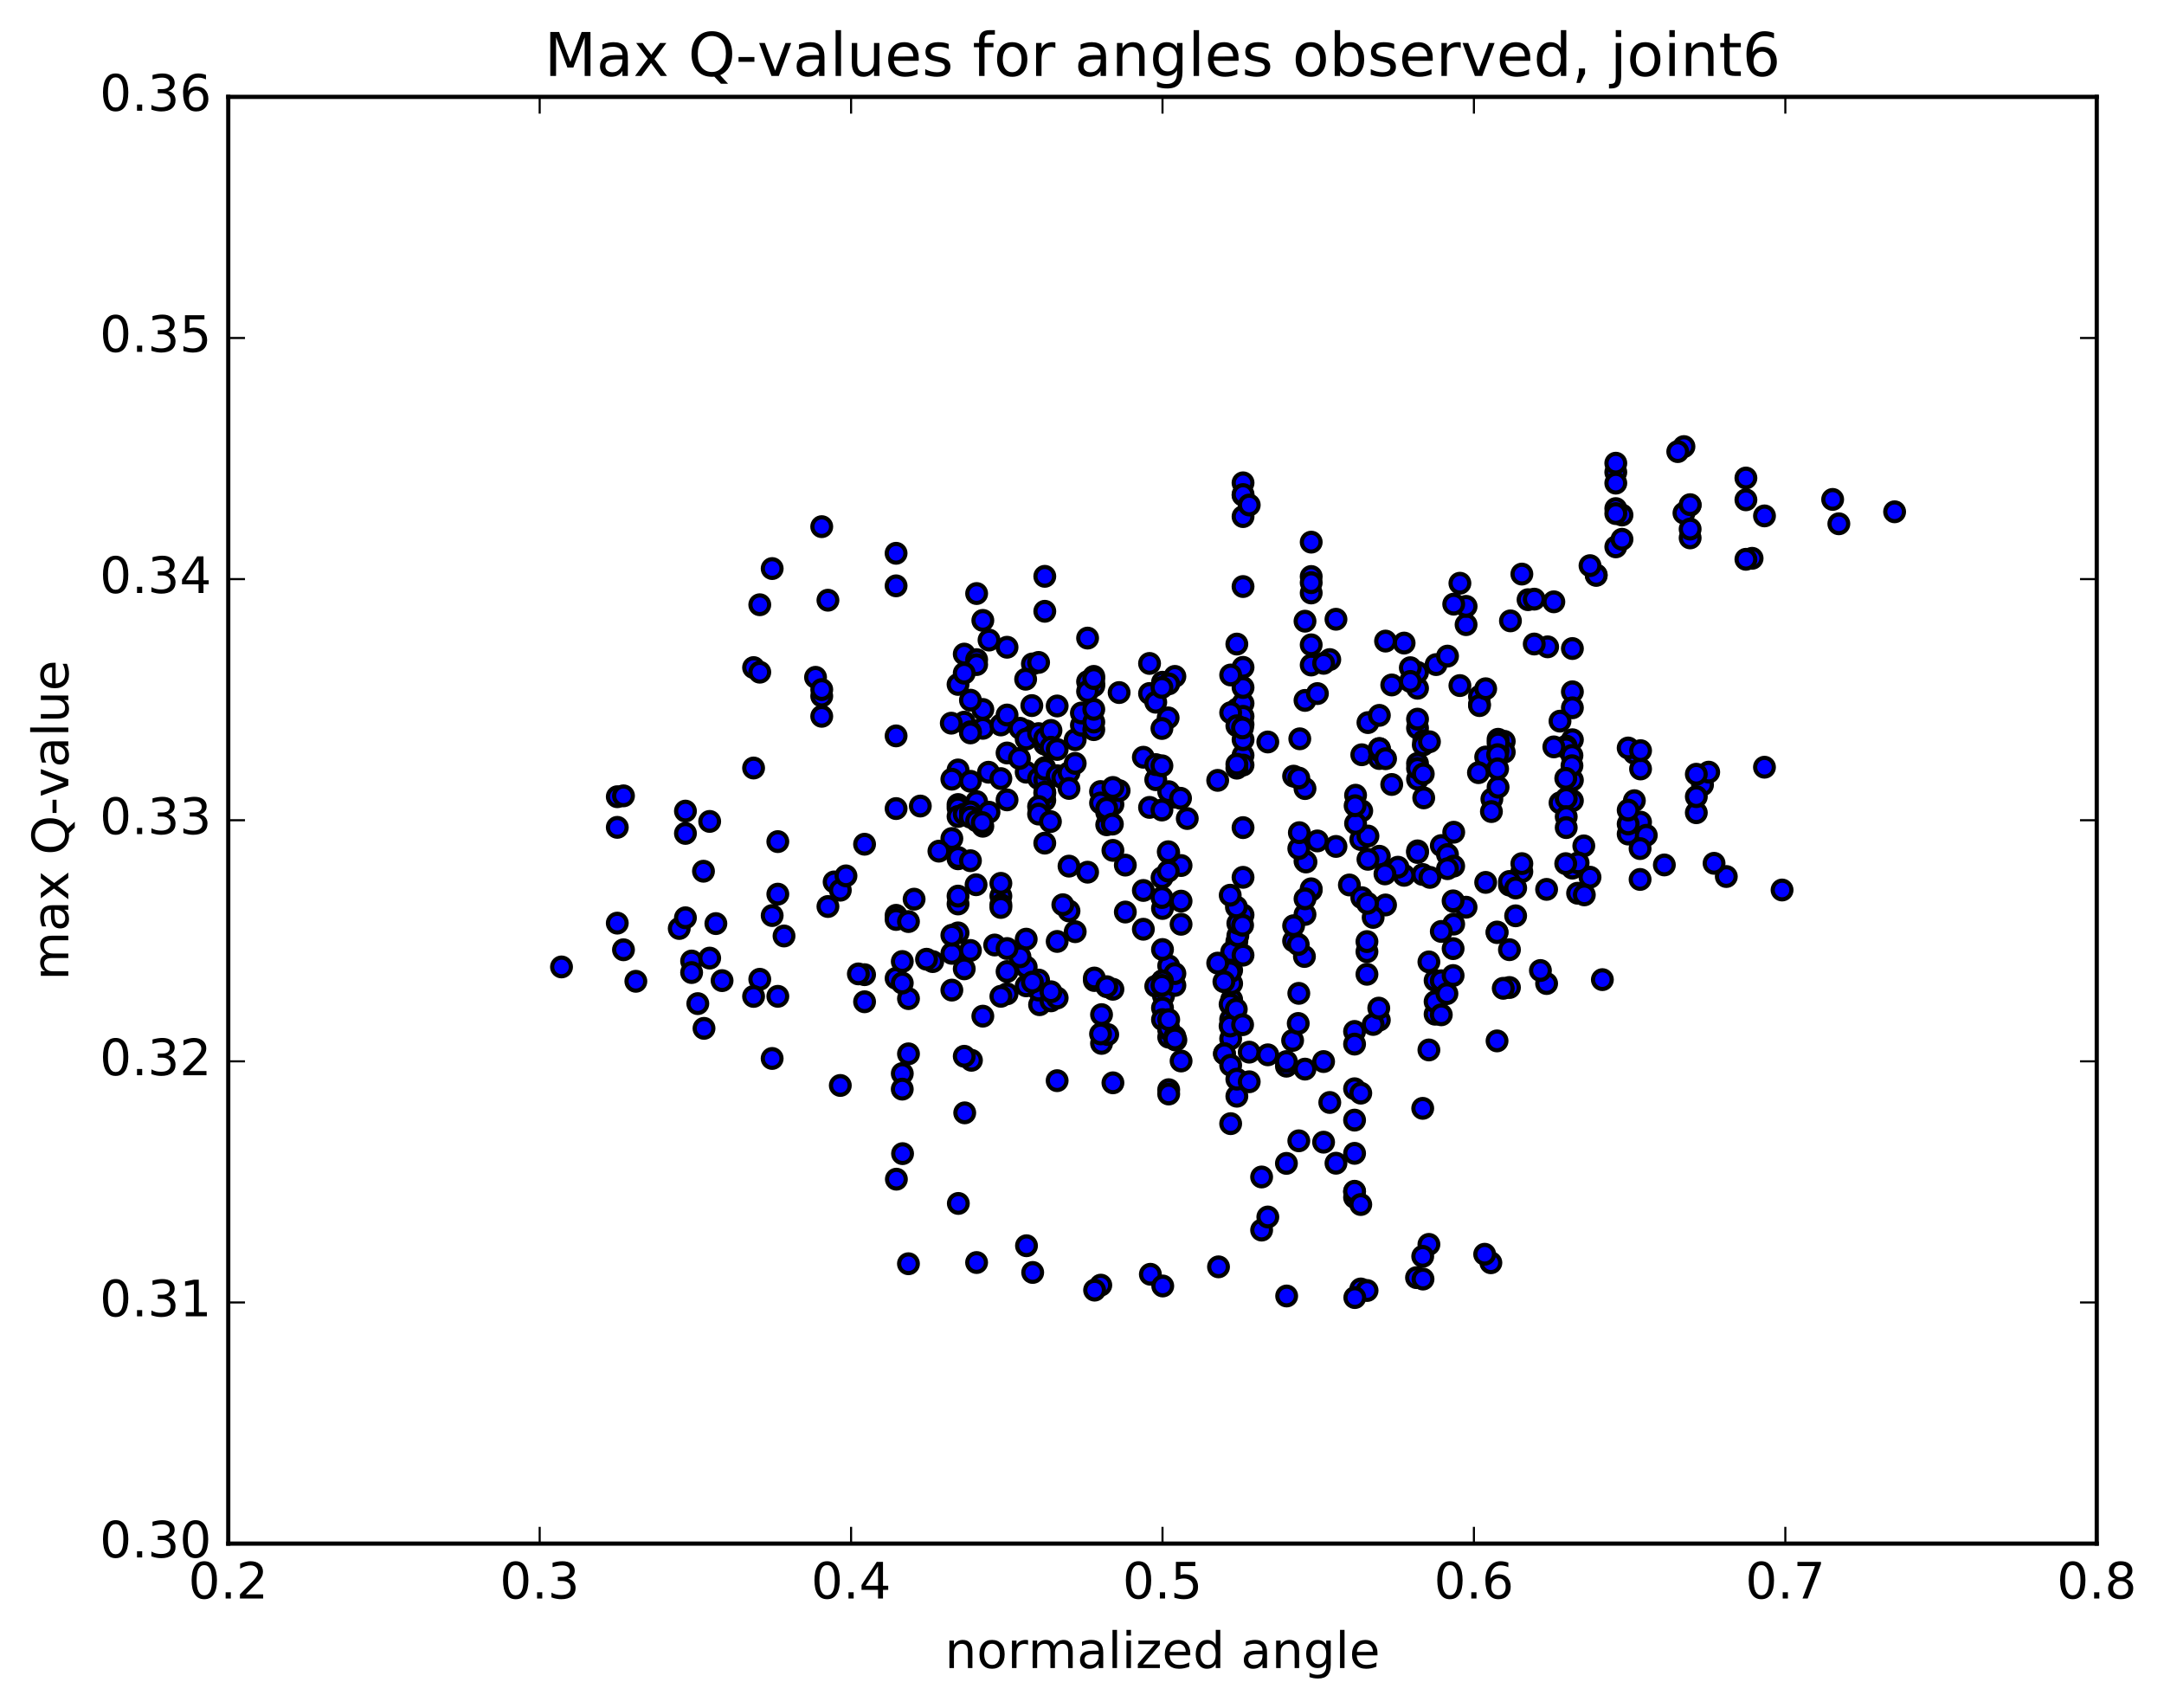 <?xml version="1.0" encoding="utf-8" standalone="no"?>
<!DOCTYPE svg PUBLIC "-//W3C//DTD SVG 1.1//EN"
  "http://www.w3.org/Graphics/SVG/1.1/DTD/svg11.dtd">
<!-- Created with matplotlib (http://matplotlib.org/) -->
<svg height="408pt" version="1.1" viewBox="0 0 517 408" width="517pt" xmlns="http://www.w3.org/2000/svg" xmlns:xlink="http://www.w3.org/1999/xlink">
 <defs>
  <style type="text/css">
*{stroke-linecap:butt;stroke-linejoin:round;stroke-miterlimit:100000;}
  </style>
 </defs>
 <g id="figure_1">
  <g id="patch_1">
   <path d="M 0 408.169 
L 517.674 408.169 
L 517.674 0 
L 0 0 
z
" style="fill:#ffffff;"/>
  </g>
  <g id="axes_1">
   <g id="patch_2">
    <path d="M 54.532 368.742 
L 500.933 368.742 
L 500.933 23.142 
L 54.532 23.142 
z
" style="fill:#ffffff;"/>
   </g>
   <g id="PathCollection_1">
    <defs>
     <path d="M 0 2.236 
C 0.593 2.236 1.162 2 1.581 1.581 
C 2 1.162 2.236 0.593 2.236 0 
C 2.236 -0.593 2 -1.162 1.581 -1.581 
C 1.162 -2 0.593 -2.236 0 -2.236 
C -0.593 -2.236 -1.162 -2 -1.581 -1.581 
C -2 -1.162 -2.236 -0.593 -2.236 0 
C -2.236 0.593 -2 1.162 -1.581 1.581 
C -1.162 2 -0.593 2.236 0 2.236 
z
" id="m19e1be32af" style="stroke:#000000;"/>
    </defs>
    <g clip-path="url(#pc80dcd3ae4)">
     <use style="fill:#0000ff;stroke:#000000;" x="295.558" xlink:href="#m19e1be32af" y="169.364"/>
     <use style="fill:#0000ff;stroke:#000000;" x="277.732" xlink:href="#m19e1be32af" y="234.321"/>
     <use style="fill:#0000ff;stroke:#000000;" x="277.733" xlink:href="#m19e1be32af" y="234.304"/>
     <use style="fill:#0000ff;stroke:#000000;" x="279.213" xlink:href="#m19e1be32af" y="230.717"/>
     <use style="fill:#0000ff;stroke:#000000;" x="295.494" xlink:href="#m19e1be32af" y="224.896"/>
     <use style="fill:#0000ff;stroke:#000000;" x="296.974" xlink:href="#m19e1be32af" y="218.556"/>
     <use style="fill:#0000ff;stroke:#000000;" x="313.256" xlink:href="#m19e1be32af" y="212.665"/>
     <use style="fill:#0000ff;stroke:#000000;" x="329.538" xlink:href="#m19e1be32af" y="204.545"/>
     <use style="fill:#0000ff;stroke:#000000;" x="344.339" xlink:href="#m19e1be32af" y="201.991"/>
     <use style="fill:#0000ff;stroke:#000000;" x="331.018" xlink:href="#m19e1be32af" y="216.183"/>
     <use style="fill:#0000ff;stroke:#000000;" x="347.299" xlink:href="#m19e1be32af" y="220.76"/>
     <use style="fill:#0000ff;stroke:#000000;" x="360.62" xlink:href="#m19e1be32af" y="211.437"/>
     <use style="fill:#0000ff;stroke:#000000;" x="345.819" xlink:href="#m19e1be32af" y="204.136"/>
     <use style="fill:#0000ff;stroke:#000000;" x="347.299" xlink:href="#m19e1be32af" y="206.901"/>
     <use style="fill:#0000ff;stroke:#000000;" x="363.581" xlink:href="#m19e1be32af" y="208.227"/>
     <use style="fill:#0000ff;stroke:#000000;" x="376.902" xlink:href="#m19e1be32af" y="213.38"/>
     <use style="fill:#0000ff;stroke:#000000;" x="362.1" xlink:href="#m19e1be32af" y="218.774"/>
     <use style="fill:#0000ff;stroke:#000000;" x="360.62" xlink:href="#m19e1be32af" y="210.569"/>
     <use style="fill:#0000ff;stroke:#000000;" x="345.819" xlink:href="#m19e1be32af" y="207.517"/>
     <use style="fill:#0000ff;stroke:#000000;" x="347.299" xlink:href="#m19e1be32af" y="215.357"/>
     <use style="fill:#0000ff;stroke:#000000;" x="360.62" xlink:href="#m19e1be32af" y="226.868"/>
     <use style="fill:#0000ff;stroke:#000000;" x="360.62" xlink:href="#m19e1be32af" y="235.9"/>
     <use style="fill:#0000ff;stroke:#000000;" x="359.14" xlink:href="#m19e1be32af" y="236.093"/>
     <use style="fill:#0000ff;stroke:#000000;" x="342.859" xlink:href="#m19e1be32af" y="234.228"/>
     <use style="fill:#0000ff;stroke:#000000;" x="329.537" xlink:href="#m19e1be32af" y="243.678"/>
     <use style="fill:#0000ff;stroke:#000000;" x="342.859" xlink:href="#m19e1be32af" y="242.28"/>
     <use style="fill:#0000ff;stroke:#000000;" x="342.858" xlink:href="#m19e1be32af" y="239.281"/>
     <use style="fill:#0000ff;stroke:#000000;" x="344.338" xlink:href="#m19e1be32af" y="242.419"/>
     <use style="fill:#0000ff;stroke:#000000;" x="357.66" xlink:href="#m19e1be32af" y="248.656"/>
     <use style="fill:#0000ff;stroke:#000000;" x="341.378" xlink:href="#m19e1be32af" y="250.817"/>
     <use style="fill:#0000ff;stroke:#000000;" x="328.057" xlink:href="#m19e1be32af" y="244.724"/>
     <use style="fill:#0000ff;stroke:#000000;" x="344.339" xlink:href="#m19e1be32af" y="234.286"/>
     <use style="fill:#0000ff;stroke:#000000;" x="357.66" xlink:href="#m19e1be32af" y="222.648"/>
     <use style="fill:#0000ff;stroke:#000000;" x="344.339" xlink:href="#m19e1be32af" y="222.505"/>
     <use style="fill:#0000ff;stroke:#000000;" x="357.66" xlink:href="#m19e1be32af" y="222.785"/>
     <use style="fill:#0000ff;stroke:#000000;" x="341.379" xlink:href="#m19e1be32af" y="229.787"/>
     <use style="fill:#0000ff;stroke:#000000;" x="326.577" xlink:href="#m19e1be32af" y="232.741"/>
     <use style="fill:#0000ff;stroke:#000000;" x="326.578" xlink:href="#m19e1be32af" y="227.349"/>
     <use style="fill:#0000ff;stroke:#000000;" x="326.578" xlink:href="#m19e1be32af" y="224.929"/>
     <use style="fill:#0000ff;stroke:#000000;" x="328.058" xlink:href="#m19e1be32af" y="219.158"/>
     <use style="fill:#0000ff;stroke:#000000;" x="339.899" xlink:href="#m19e1be32af" y="208.902"/>
     <use style="fill:#0000ff;stroke:#000000;" x="325.098" xlink:href="#m19e1be32af" y="200.549"/>
     <use style="fill:#0000ff;stroke:#000000;" x="311.777" xlink:href="#m19e1be32af" y="205.726"/>
     <use style="fill:#0000ff;stroke:#000000;" x="311.777" xlink:href="#m19e1be32af" y="218.446"/>
     <use style="fill:#0000ff;stroke:#000000;" x="310.297" xlink:href="#m19e1be32af" y="237.297"/>
     <use style="fill:#0000ff;stroke:#000000;" x="294.015" xlink:href="#m19e1be32af" y="248.145"/>
     <use style="fill:#0000ff;stroke:#000000;" x="292.535" xlink:href="#m19e1be32af" y="251.737"/>
     <use style="fill:#0000ff;stroke:#000000;" x="279.214" xlink:href="#m19e1be32af" y="247.769"/>
     <use style="fill:#0000ff;stroke:#000000;" x="292.535" xlink:href="#m19e1be32af" y="251.717"/>
     <use style="fill:#0000ff;stroke:#000000;" x="279.214" xlink:href="#m19e1be32af" y="260.313"/>
     <use style="fill:#0000ff;stroke:#000000;" x="294.016" xlink:href="#m19e1be32af" y="254.472"/>
     <use style="fill:#0000ff;stroke:#000000;" x="307.338" xlink:href="#m19e1be32af" y="254.698"/>
     <use style="fill:#0000ff;stroke:#000000;" x="307.337" xlink:href="#m19e1be32af" y="253.591"/>
     <use style="fill:#0000ff;stroke:#000000;" x="308.818" xlink:href="#m19e1be32af" y="248.538"/>
     <use style="fill:#0000ff;stroke:#000000;" x="323.62" xlink:href="#m19e1be32af" y="246.397"/>
     <use style="fill:#0000ff;stroke:#000000;" x="323.62" xlink:href="#m19e1be32af" y="249.423"/>
     <use style="fill:#0000ff;stroke:#000000;" x="323.62" xlink:href="#m19e1be32af" y="260.087"/>
     <use style="fill:#0000ff;stroke:#000000;" x="325.101" xlink:href="#m19e1be32af" y="261.139"/>
     <use style="fill:#0000ff;stroke:#000000;" x="339.901" xlink:href="#m19e1be32af" y="264.768"/>
     <use style="fill:#0000ff;stroke:#000000;" x="323.62" xlink:href="#m19e1be32af" y="267.579"/>
     <use style="fill:#0000ff;stroke:#000000;" x="307.338" xlink:href="#m19e1be32af" y="277.915"/>
     <use style="fill:#0000ff;stroke:#000000;" x="294.017" xlink:href="#m19e1be32af" y="268.424"/>
     <use style="fill:#0000ff;stroke:#000000;" x="295.497" xlink:href="#m19e1be32af" y="261.87"/>
     <use style="fill:#0000ff;stroke:#000000;" x="310.299" xlink:href="#m19e1be32af" y="272.522"/>
     <use style="fill:#0000ff;stroke:#000000;" x="323.62" xlink:href="#m19e1be32af" y="275.517"/>
     <use style="fill:#0000ff;stroke:#000000;" x="323.62" xlink:href="#m19e1be32af" y="286.035"/>
     <use style="fill:#0000ff;stroke:#000000;" x="323.62" xlink:href="#m19e1be32af" y="284.704"/>
     <use style="fill:#0000ff;stroke:#000000;" x="323.62" xlink:href="#m19e1be32af" y="284.575"/>
     <use style="fill:#0000ff;stroke:#000000;" x="325.1" xlink:href="#m19e1be32af" y="287.743"/>
     <use style="fill:#0000ff;stroke:#000000;" x="341.381" xlink:href="#m19e1be32af" y="297.264"/>
     <use style="fill:#0000ff;stroke:#000000;" x="356.182" xlink:href="#m19e1be32af" y="301.653"/>
     <use style="fill:#0000ff;stroke:#000000;" x="354.701" xlink:href="#m19e1be32af" y="299.62"/>
     <use style="fill:#0000ff;stroke:#000000;" x="339.9" xlink:href="#m19e1be32af" y="300.123"/>
     <use style="fill:#0000ff;stroke:#000000;" x="338.42" xlink:href="#m19e1be32af" y="305.205"/>
     <use style="fill:#0000ff;stroke:#000000;" x="325.098" xlink:href="#m19e1be32af" y="307.914"/>
     <use style="fill:#0000ff;stroke:#000000;" x="326.606" xlink:href="#m19e1be32af" y="308.285"/>
     <use style="fill:#0000ff;stroke:#000000;" x="339.971" xlink:href="#m19e1be32af" y="305.548"/>
     <use style="fill:#0000ff;stroke:#000000;" x="323.676" xlink:href="#m19e1be32af" y="309.971"/>
     <use style="fill:#0000ff;stroke:#000000;" x="307.395" xlink:href="#m19e1be32af" y="309.592"/>
     <use style="fill:#0000ff;stroke:#000000;" x="291.115" xlink:href="#m19e1be32af" y="302.63"/>
     <use style="fill:#0000ff;stroke:#000000;" x="274.833" xlink:href="#m19e1be32af" y="304.404"/>
     <use style="fill:#0000ff;stroke:#000000;" x="262.99" xlink:href="#m19e1be32af" y="307.002"/>
     <use style="fill:#0000ff;stroke:#000000;" x="277.791" xlink:href="#m19e1be32af" y="307.204"/>
     <use style="fill:#0000ff;stroke:#000000;" x="261.51" xlink:href="#m19e1be32af" y="308.194"/>
     <use style="fill:#0000ff;stroke:#000000;" x="246.718" xlink:href="#m19e1be32af" y="303.971"/>
     <use style="fill:#0000ff;stroke:#000000;" x="245.238" xlink:href="#m19e1be32af" y="297.588"/>
     <use style="fill:#0000ff;stroke:#000000;" x="228.957" xlink:href="#m19e1be32af" y="287.485"/>
     <use style="fill:#0000ff;stroke:#000000;" x="214.155" xlink:href="#m19e1be32af" y="281.689"/>
     <use style="fill:#0000ff;stroke:#000000;" x="215.63" xlink:href="#m19e1be32af" y="275.589"/>
     <use style="fill:#0000ff;stroke:#000000;" x="230.479" xlink:href="#m19e1be32af" y="265.843"/>
     <use style="fill:#0000ff;stroke:#000000;" x="232.085" xlink:href="#m19e1be32af" y="253.286"/>
     <use style="fill:#0000ff;stroke:#000000;" x="248.366" xlink:href="#m19e1be32af" y="240.011"/>
     <use style="fill:#0000ff;stroke:#000000;" x="263.168" xlink:href="#m19e1be32af" y="242.379"/>
     <use style="fill:#0000ff;stroke:#000000;" x="277.969" xlink:href="#m19e1be32af" y="237.933"/>
     <use style="fill:#0000ff;stroke:#000000;" x="263.168" xlink:href="#m19e1be32af" y="249.254"/>
     <use style="fill:#0000ff;stroke:#000000;" x="264.648" xlink:href="#m19e1be32af" y="247.134"/>
     <use style="fill:#0000ff;stroke:#000000;" x="280.93" xlink:href="#m19e1be32af" y="248.453"/>
     <use style="fill:#0000ff;stroke:#000000;" x="294.251" xlink:href="#m19e1be32af" y="238.779"/>
     <use style="fill:#0000ff;stroke:#000000;" x="294.251" xlink:href="#m19e1be32af" y="227.39"/>
     <use style="fill:#0000ff;stroke:#000000;" x="294.251" xlink:href="#m19e1be32af" y="234.963"/>
     <use style="fill:#0000ff;stroke:#000000;" x="294.251" xlink:href="#m19e1be32af" y="231.768"/>
     <use style="fill:#0000ff;stroke:#000000;" x="295.731" xlink:href="#m19e1be32af" y="223.531"/>
     <use style="fill:#0000ff;stroke:#000000;" x="309.053" xlink:href="#m19e1be32af" y="224.787"/>
     <use style="fill:#0000ff;stroke:#000000;" x="295.731" xlink:href="#m19e1be32af" y="220.577"/>
     <use style="fill:#0000ff;stroke:#000000;" x="312.013" xlink:href="#m19e1be32af" y="205.917"/>
     <use style="fill:#0000ff;stroke:#000000;" x="326.814" xlink:href="#m19e1be32af" y="205.277"/>
     <use style="fill:#0000ff;stroke:#000000;" x="326.814" xlink:href="#m19e1be32af" y="199.713"/>
     <use style="fill:#0000ff;stroke:#000000;" x="325.334" xlink:href="#m19e1be32af" y="193.704"/>
     <use style="fill:#0000ff;stroke:#000000;" x="309.052" xlink:href="#m19e1be32af" y="185.413"/>
     <use style="fill:#0000ff;stroke:#000000;" x="310.532" xlink:href="#m19e1be32af" y="176.489"/>
     <use style="fill:#0000ff;stroke:#000000;" x="326.814" xlink:href="#m19e1be32af" y="172.617"/>
     <use style="fill:#0000ff;stroke:#000000;" x="343.096" xlink:href="#m19e1be32af" y="158.762"/>
     <use style="fill:#0000ff;stroke:#000000;" x="360.858" xlink:href="#m19e1be32af" y="148.317"/>
     <use style="fill:#0000ff;stroke:#000000;" x="375.66" xlink:href="#m19e1be32af" y="154.925"/>
     <use style="fill:#0000ff;stroke:#000000;" x="375.66" xlink:href="#m19e1be32af" y="165.259"/>
     <use style="fill:#0000ff;stroke:#000000;" x="375.659" xlink:href="#m19e1be32af" y="169.081"/>
     <use style="fill:#0000ff;stroke:#000000;" x="372.699" xlink:href="#m19e1be32af" y="172.271"/>
     <use style="fill:#0000ff;stroke:#000000;" x="359.378" xlink:href="#m19e1be32af" y="177.09"/>
     <use style="fill:#0000ff;stroke:#000000;" x="375.66" xlink:href="#m19e1be32af" y="176.712"/>
     <use style="fill:#0000ff;stroke:#000000;" x="390.463" xlink:href="#m19e1be32af" y="179.946"/>
     <use style="fill:#0000ff;stroke:#000000;" x="388.983" xlink:href="#m19e1be32af" y="178.683"/>
     <use style="fill:#0000ff;stroke:#000000;" x="375.661" xlink:href="#m19e1be32af" y="186.362"/>
     <use style="fill:#0000ff;stroke:#000000;" x="391.943" xlink:href="#m19e1be32af" y="183.693"/>
     <use style="fill:#0000ff;stroke:#000000;" x="406.745" xlink:href="#m19e1be32af" y="185.178"/>
     <use style="fill:#0000ff;stroke:#000000;" x="406.746" xlink:href="#m19e1be32af" y="187.494"/>
     <use style="fill:#0000ff;stroke:#000000;" x="408.226" xlink:href="#m19e1be32af" y="184.452"/>
     <use style="fill:#0000ff;stroke:#000000;" x="421.549" xlink:href="#m19e1be32af" y="183.275"/>
     <use style="fill:#0000ff;stroke:#000000;" x="405.266" xlink:href="#m19e1be32af" y="194.148"/>
     <use style="fill:#0000ff;stroke:#000000;" x="388.984" xlink:href="#m19e1be32af" y="199.241"/>
     <use style="fill:#0000ff;stroke:#000000;" x="375.662" xlink:href="#m19e1be32af" y="191.263"/>
     <use style="fill:#0000ff;stroke:#000000;" x="391.945" xlink:href="#m19e1be32af" y="179.322"/>
     <use style="fill:#0000ff;stroke:#000000;" x="405.267" xlink:href="#m19e1be32af" y="184.953"/>
     <use style="fill:#0000ff;stroke:#000000;" x="390.465" xlink:href="#m19e1be32af" y="191.273"/>
     <use style="fill:#0000ff;stroke:#000000;" x="390.465" xlink:href="#m19e1be32af" y="196.393"/>
     <use style="fill:#0000ff;stroke:#000000;" x="391.945" xlink:href="#m19e1be32af" y="196.399"/>
     <use style="fill:#0000ff;stroke:#000000;" x="405.268" xlink:href="#m19e1be32af" y="190.308"/>
     <use style="fill:#0000ff;stroke:#000000;" x="388.986" xlink:href="#m19e1be32af" y="196.841"/>
     <use style="fill:#0000ff;stroke:#000000;" x="372.704" xlink:href="#m19e1be32af" y="191.782"/>
     <use style="fill:#0000ff;stroke:#000000;" x="359.382" xlink:href="#m19e1be32af" y="179.671"/>
     <use style="fill:#0000ff;stroke:#000000;" x="374.184" xlink:href="#m19e1be32af" y="178.236"/>
     <use style="fill:#0000ff;stroke:#000000;" x="374.184" xlink:href="#m19e1be32af" y="190.754"/>
     <use style="fill:#0000ff;stroke:#000000;" x="374.184" xlink:href="#m19e1be32af" y="195.093"/>
     <use style="fill:#0000ff;stroke:#000000;" x="374.184" xlink:href="#m19e1be32af" y="197.699"/>
     <use style="fill:#0000ff;stroke:#000000;" x="375.664" xlink:href="#m19e1be32af" y="207.383"/>
     <use style="fill:#0000ff;stroke:#000000;" x="388.986" xlink:href="#m19e1be32af" y="193.523"/>
     <use style="fill:#0000ff;stroke:#000000;" x="374.185" xlink:href="#m19e1be32af" y="178.658"/>
     <use style="fill:#0000ff;stroke:#000000;" x="357.903" xlink:href="#m19e1be32af" y="179.271"/>
     <use style="fill:#0000ff;stroke:#000000;" x="357.904" xlink:href="#m19e1be32af" y="176.602"/>
     <use style="fill:#0000ff;stroke:#000000;" x="357.904" xlink:href="#m19e1be32af" y="177.481"/>
     <use style="fill:#0000ff;stroke:#000000;" x="356.424" xlink:href="#m19e1be32af" y="190.878"/>
     <use style="fill:#0000ff;stroke:#000000;" x="341.622" xlink:href="#m19e1be32af" y="209.593"/>
     <use style="fill:#0000ff;stroke:#000000;" x="354.944" xlink:href="#m19e1be32af" y="210.791"/>
     <use style="fill:#0000ff;stroke:#000000;" x="338.662" xlink:href="#m19e1be32af" y="203.258"/>
     <use style="fill:#0000ff;stroke:#000000;" x="322.381" xlink:href="#m19e1be32af" y="211.406"/>
     <use style="fill:#0000ff;stroke:#000000;" x="309.059" xlink:href="#m19e1be32af" y="221.14"/>
     <use style="fill:#0000ff;stroke:#000000;" x="325.341" xlink:href="#m19e1be32af" y="214.442"/>
     <use style="fill:#0000ff;stroke:#000000;" x="338.662" xlink:href="#m19e1be32af" y="203.644"/>
     <use style="fill:#0000ff;stroke:#000000;" x="323.861" xlink:href="#m19e1be32af" y="196.712"/>
     <use style="fill:#0000ff;stroke:#000000;" x="323.861" xlink:href="#m19e1be32af" y="189.965"/>
     <use style="fill:#0000ff;stroke:#000000;" x="325.341" xlink:href="#m19e1be32af" y="180.3"/>
     <use style="fill:#0000ff;stroke:#000000;" x="338.662" xlink:href="#m19e1be32af" y="186.123"/>
     <use style="fill:#0000ff;stroke:#000000;" x="338.662" xlink:href="#m19e1be32af" y="182.376"/>
     <use style="fill:#0000ff;stroke:#000000;" x="338.662" xlink:href="#m19e1be32af" y="173.926"/>
     <use style="fill:#0000ff;stroke:#000000;" x="338.662" xlink:href="#m19e1be32af" y="164.417"/>
     <use style="fill:#0000ff;stroke:#000000;" x="338.662" xlink:href="#m19e1be32af" y="160.62"/>
     <use style="fill:#0000ff;stroke:#000000;" x="338.663" xlink:href="#m19e1be32af" y="171.793"/>
     <use style="fill:#0000ff;stroke:#000000;" x="340.143" xlink:href="#m19e1be32af" y="190.6"/>
     <use style="fill:#0000ff;stroke:#000000;" x="357.905" xlink:href="#m19e1be32af" y="188.044"/>
     <use style="fill:#0000ff;stroke:#000000;" x="371.226" xlink:href="#m19e1be32af" y="178.42"/>
     <use style="fill:#0000ff;stroke:#000000;" x="354.944" xlink:href="#m19e1be32af" y="180.841"/>
     <use style="fill:#0000ff;stroke:#000000;" x="338.663" xlink:href="#m19e1be32af" y="183.548"/>
     <use style="fill:#0000ff;stroke:#000000;" x="340.143" xlink:href="#m19e1be32af" y="176.937"/>
     <use style="fill:#0000ff;stroke:#000000;" x="353.464" xlink:href="#m19e1be32af" y="168.21"/>
     <use style="fill:#0000ff;stroke:#000000;" x="353.465" xlink:href="#m19e1be32af" y="166.36"/>
     <use style="fill:#0000ff;stroke:#000000;" x="353.465" xlink:href="#m19e1be32af" y="168.557"/>
     <use style="fill:#0000ff;stroke:#000000;" x="354.945" xlink:href="#m19e1be32af" y="164.533"/>
     <use style="fill:#0000ff;stroke:#000000;" x="369.747" xlink:href="#m19e1be32af" y="154.518"/>
     <use style="fill:#0000ff;stroke:#000000;" x="371.228" xlink:href="#m19e1be32af" y="143.765"/>
     <use style="fill:#0000ff;stroke:#000000;" x="386.03" xlink:href="#m19e1be32af" y="130.638"/>
     <use style="fill:#0000ff;stroke:#000000;" x="387.51" xlink:href="#m19e1be32af" y="123.027"/>
     <use style="fill:#0000ff;stroke:#000000;" x="403.792" xlink:href="#m19e1be32af" y="120.696"/>
     <use style="fill:#0000ff;stroke:#000000;" x="417.115" xlink:href="#m19e1be32af" y="119.395"/>
     <use style="fill:#0000ff;stroke:#000000;" x="402.312" xlink:href="#m19e1be32af" y="122.568"/>
     <use style="fill:#0000ff;stroke:#000000;" x="403.792" xlink:href="#m19e1be32af" y="120.557"/>
     <use style="fill:#0000ff;stroke:#000000;" x="417.114" xlink:href="#m19e1be32af" y="114.192"/>
     <use style="fill:#0000ff;stroke:#000000;" x="402.312" xlink:href="#m19e1be32af" y="106.682"/>
     <use style="fill:#0000ff;stroke:#000000;" x="400.832" xlink:href="#m19e1be32af" y="107.881"/>
     <use style="fill:#0000ff;stroke:#000000;" x="386.029" xlink:href="#m19e1be32af" y="112.81"/>
     <use style="fill:#0000ff;stroke:#000000;" x="386.029" xlink:href="#m19e1be32af" y="110.651"/>
     <use style="fill:#0000ff;stroke:#000000;" x="386.029" xlink:href="#m19e1be32af" y="115.414"/>
     <use style="fill:#0000ff;stroke:#000000;" x="386.029" xlink:href="#m19e1be32af" y="121.492"/>
     <use style="fill:#0000ff;stroke:#000000;" x="386.029" xlink:href="#m19e1be32af" y="122.691"/>
     <use style="fill:#0000ff;stroke:#000000;" x="387.51" xlink:href="#m19e1be32af" y="128.826"/>
     <use style="fill:#0000ff;stroke:#000000;" x="403.792" xlink:href="#m19e1be32af" y="128.497"/>
     <use style="fill:#0000ff;stroke:#000000;" x="418.594" xlink:href="#m19e1be32af" y="133.373"/>
     <use style="fill:#0000ff;stroke:#000000;" x="417.114" xlink:href="#m19e1be32af" y="133.608"/>
     <use style="fill:#0000ff;stroke:#000000;" x="403.791" xlink:href="#m19e1be32af" y="126.386"/>
     <use style="fill:#0000ff;stroke:#000000;" x="421.554" xlink:href="#m19e1be32af" y="123.242"/>
     <use style="fill:#0000ff;stroke:#000000;" x="437.837" xlink:href="#m19e1be32af" y="119.304"/>
     <use style="fill:#0000ff;stroke:#000000;" x="452.641" xlink:href="#m19e1be32af" y="122.26"/>
     <use style="fill:#0000ff;stroke:#000000;" x="439.317" xlink:href="#m19e1be32af" y="125.124"/>
     <use style="fill:#0000ff;stroke:#000000;" x="277.732" xlink:href="#m19e1be32af" y="234.321"/>
     <use style="fill:#0000ff;stroke:#000000;" x="277.733" xlink:href="#m19e1be32af" y="240.784"/>
     <use style="fill:#0000ff;stroke:#000000;" x="277.733" xlink:href="#m19e1be32af" y="243.567"/>
     <use style="fill:#0000ff;stroke:#000000;" x="279.213" xlink:href="#m19e1be32af" y="245.98"/>
     <use style="fill:#0000ff;stroke:#000000;" x="294.014" xlink:href="#m19e1be32af" y="243.52"/>
     <use style="fill:#0000ff;stroke:#000000;" x="279.213" xlink:href="#m19e1be32af" y="245.646"/>
     <use style="fill:#0000ff;stroke:#000000;" x="280.693" xlink:href="#m19e1be32af" y="248.312"/>
     <use style="fill:#0000ff;stroke:#000000;" x="298.454" xlink:href="#m19e1be32af" y="251.342"/>
     <use style="fill:#0000ff;stroke:#000000;" x="311.776" xlink:href="#m19e1be32af" y="255.397"/>
     <use style="fill:#0000ff;stroke:#000000;" x="295.494" xlink:href="#m19e1be32af" y="257.799"/>
     <use style="fill:#0000ff;stroke:#000000;" x="279.212" xlink:href="#m19e1be32af" y="261.344"/>
     <use style="fill:#0000ff;stroke:#000000;" x="265.891" xlink:href="#m19e1be32af" y="258.67"/>
     <use style="fill:#0000ff;stroke:#000000;" x="280.693" xlink:href="#m19e1be32af" y="247.613"/>
     <use style="fill:#0000ff;stroke:#000000;" x="280.693" xlink:href="#m19e1be32af" y="235.405"/>
     <use style="fill:#0000ff;stroke:#000000;" x="280.693" xlink:href="#m19e1be32af" y="232.571"/>
     <use style="fill:#0000ff;stroke:#000000;" x="279.213" xlink:href="#m19e1be32af" y="243.572"/>
     <use style="fill:#0000ff;stroke:#000000;" x="262.931" xlink:href="#m19e1be32af" y="246.988"/>
     <use style="fill:#0000ff;stroke:#000000;" x="248.129" xlink:href="#m19e1be32af" y="236.515"/>
     <use style="fill:#0000ff;stroke:#000000;" x="261.451" xlink:href="#m19e1be32af" y="234.229"/>
     <use style="fill:#0000ff;stroke:#000000;" x="248.129" xlink:href="#m19e1be32af" y="234.115"/>
     <use style="fill:#0000ff;stroke:#000000;" x="261.451" xlink:href="#m19e1be32af" y="233.637"/>
     <use style="fill:#0000ff;stroke:#000000;" x="245.169" xlink:href="#m19e1be32af" y="235.501"/>
     <use style="fill:#0000ff;stroke:#000000;" x="230.368" xlink:href="#m19e1be32af" y="231.442"/>
     <use style="fill:#0000ff;stroke:#000000;" x="245.169" xlink:href="#m19e1be32af" y="231.009"/>
     <use style="fill:#0000ff;stroke:#000000;" x="245.169" xlink:href="#m19e1be32af" y="224.352"/>
     <use style="fill:#0000ff;stroke:#000000;" x="243.689" xlink:href="#m19e1be32af" y="228.569"/>
     <use style="fill:#0000ff;stroke:#000000;" x="227.408" xlink:href="#m19e1be32af" y="236.522"/>
     <use style="fill:#0000ff;stroke:#000000;" x="214.086" xlink:href="#m19e1be32af" y="233.704"/>
     <use style="fill:#0000ff;stroke:#000000;" x="227.408" xlink:href="#m19e1be32af" y="227.743"/>
     <use style="fill:#0000ff;stroke:#000000;" x="214.087" xlink:href="#m19e1be32af" y="218.653"/>
     <use style="fill:#0000ff;stroke:#000000;" x="228.888" xlink:href="#m19e1be32af" y="205.153"/>
     <use style="fill:#0000ff;stroke:#000000;" x="228.888" xlink:href="#m19e1be32af" y="192.183"/>
     <use style="fill:#0000ff;stroke:#000000;" x="228.888" xlink:href="#m19e1be32af" y="183.93"/>
     <use style="fill:#0000ff;stroke:#000000;" x="228.888" xlink:href="#m19e1be32af" y="192.999"/>
     <use style="fill:#0000ff;stroke:#000000;" x="228.888" xlink:href="#m19e1be32af" y="204.836"/>
     <use style="fill:#0000ff;stroke:#000000;" x="228.888" xlink:href="#m19e1be32af" y="222.852"/>
     <use style="fill:#0000ff;stroke:#000000;" x="228.888" xlink:href="#m19e1be32af" y="215.946"/>
     <use style="fill:#0000ff;stroke:#000000;" x="228.888" xlink:href="#m19e1be32af" y="214.064"/>
     <use style="fill:#0000ff;stroke:#000000;" x="227.408" xlink:href="#m19e1be32af" y="223.411"/>
     <use style="fill:#0000ff;stroke:#000000;" x="214.086" xlink:href="#m19e1be32af" y="219.647"/>
     <use style="fill:#0000ff;stroke:#000000;" x="227.407" xlink:href="#m19e1be32af" y="200.311"/>
     <use style="fill:#0000ff;stroke:#000000;" x="214.086" xlink:href="#m19e1be32af" y="193.156"/>
     <use style="fill:#0000ff;stroke:#000000;" x="228.887" xlink:href="#m19e1be32af" y="195.041"/>
     <use style="fill:#0000ff;stroke:#000000;" x="230.368" xlink:href="#m19e1be32af" y="194.48"/>
     <use style="fill:#0000ff;stroke:#000000;" x="245.169" xlink:href="#m19e1be32af" y="184.467"/>
     <use style="fill:#0000ff;stroke:#000000;" x="245.169" xlink:href="#m19e1be32af" y="174.587"/>
     <use style="fill:#0000ff;stroke:#000000;" x="243.689" xlink:href="#m19e1be32af" y="173.973"/>
     <use style="fill:#0000ff;stroke:#000000;" x="227.407" xlink:href="#m19e1be32af" y="186.138"/>
     <use style="fill:#0000ff;stroke:#000000;" x="214.086" xlink:href="#m19e1be32af" y="175.793"/>
     <use style="fill:#0000ff;stroke:#000000;" x="228.887" xlink:href="#m19e1be32af" y="163.498"/>
     <use style="fill:#0000ff;stroke:#000000;" x="230.367" xlink:href="#m19e1be32af" y="156.255"/>
     <use style="fill:#0000ff;stroke:#000000;" x="246.649" xlink:href="#m19e1be32af" y="158.601"/>
     <use style="fill:#0000ff;stroke:#000000;" x="246.649" xlink:href="#m19e1be32af" y="175.808"/>
     <use style="fill:#0000ff;stroke:#000000;" x="245.169" xlink:href="#m19e1be32af" y="176.555"/>
     <use style="fill:#0000ff;stroke:#000000;" x="230.367" xlink:href="#m19e1be32af" y="172.515"/>
     <use style="fill:#0000ff;stroke:#000000;" x="231.847" xlink:href="#m19e1be32af" y="186.639"/>
     <use style="fill:#0000ff;stroke:#000000;" x="248.129" xlink:href="#m19e1be32af" y="185.988"/>
     <use style="fill:#0000ff;stroke:#000000;" x="264.41" xlink:href="#m19e1be32af" y="190.872"/>
     <use style="fill:#0000ff;stroke:#000000;" x="265.891" xlink:href="#m19e1be32af" y="192.18"/>
     <use style="fill:#0000ff;stroke:#000000;" x="280.692" xlink:href="#m19e1be32af" y="190.426"/>
     <use style="fill:#0000ff;stroke:#000000;" x="279.212" xlink:href="#m19e1be32af" y="189.119"/>
     <use style="fill:#0000ff;stroke:#000000;" x="262.93" xlink:href="#m19e1be32af" y="189.086"/>
     <use style="fill:#0000ff;stroke:#000000;" x="249.609" xlink:href="#m19e1be32af" y="191.171"/>
     <use style="fill:#0000ff;stroke:#000000;" x="262.93" xlink:href="#m19e1be32af" y="191.822"/>
     <use style="fill:#0000ff;stroke:#000000;" x="249.609" xlink:href="#m19e1be32af" y="186.311"/>
     <use style="fill:#0000ff;stroke:#000000;" x="249.609" xlink:href="#m19e1be32af" y="183.387"/>
     <use style="fill:#0000ff;stroke:#000000;" x="249.609" xlink:href="#m19e1be32af" y="189.531"/>
     <use style="fill:#0000ff;stroke:#000000;" x="249.609" xlink:href="#m19e1be32af" y="189.242"/>
     <use style="fill:#0000ff;stroke:#000000;" x="248.129" xlink:href="#m19e1be32af" y="175.245"/>
     <use style="fill:#0000ff;stroke:#000000;" x="234.808" xlink:href="#m19e1be32af" y="169.477"/>
     <use style="fill:#0000ff;stroke:#000000;" x="248.129" xlink:href="#m19e1be32af" y="158.242"/>
     <use style="fill:#0000ff;stroke:#000000;" x="233.328" xlink:href="#m19e1be32af" y="157.575"/>
     <use style="fill:#0000ff;stroke:#000000;" x="234.808" xlink:href="#m19e1be32af" y="148.203"/>
     <use style="fill:#0000ff;stroke:#000000;" x="249.609" xlink:href="#m19e1be32af" y="146.027"/>
     <use style="fill:#0000ff;stroke:#000000;" x="236.288" xlink:href="#m19e1be32af" y="152.903"/>
     <use style="fill:#0000ff;stroke:#000000;" x="249.609" xlink:href="#m19e1be32af" y="137.676"/>
     <use style="fill:#0000ff;stroke:#000000;" x="233.327" xlink:href="#m19e1be32af" y="141.788"/>
     <use style="fill:#0000ff;stroke:#000000;" x="233.327" xlink:href="#m19e1be32af" y="158.758"/>
     <use style="fill:#0000ff;stroke:#000000;" x="234.808" xlink:href="#m19e1be32af" y="173.987"/>
     <use style="fill:#0000ff;stroke:#000000;" x="249.609" xlink:href="#m19e1be32af" y="177.763"/>
     <use style="fill:#0000ff;stroke:#000000;" x="249.609" xlink:href="#m19e1be32af" y="176.353"/>
     <use style="fill:#0000ff;stroke:#000000;" x="249.609" xlink:href="#m19e1be32af" y="183.751"/>
     <use style="fill:#0000ff;stroke:#000000;" x="248.129" xlink:href="#m19e1be32af" y="192.658"/>
     <use style="fill:#0000ff;stroke:#000000;" x="233.328" xlink:href="#m19e1be32af" y="191.496"/>
     <use style="fill:#0000ff;stroke:#000000;" x="231.847" xlink:href="#m19e1be32af" y="205.615"/>
     <use style="fill:#0000ff;stroke:#000000;" x="215.566" xlink:href="#m19e1be32af" y="229.692"/>
     <use style="fill:#0000ff;stroke:#000000;" x="217.046" xlink:href="#m19e1be32af" y="238.555"/>
     <use style="fill:#0000ff;stroke:#000000;" x="230.367" xlink:href="#m19e1be32af" y="252.329"/>
     <use style="fill:#0000ff;stroke:#000000;" x="215.566" xlink:href="#m19e1be32af" y="256.453"/>
     <use style="fill:#0000ff;stroke:#000000;" x="217.046" xlink:href="#m19e1be32af" y="251.747"/>
     <use style="fill:#0000ff;stroke:#000000;" x="234.807" xlink:href="#m19e1be32af" y="242.746"/>
     <use style="fill:#0000ff;stroke:#000000;" x="251.089" xlink:href="#m19e1be32af" y="239.089"/>
     <use style="fill:#0000ff;stroke:#000000;" x="252.569" xlink:href="#m19e1be32af" y="238.404"/>
     <use style="fill:#0000ff;stroke:#000000;" x="265.89" xlink:href="#m19e1be32af" y="236.321"/>
     <use style="fill:#0000ff;stroke:#000000;" x="251.089" xlink:href="#m19e1be32af" y="236.917"/>
     <use style="fill:#0000ff;stroke:#000000;" x="252.569" xlink:href="#m19e1be32af" y="224.896"/>
     <use style="fill:#0000ff;stroke:#000000;" x="268.851" xlink:href="#m19e1be32af" y="217.871"/>
     <use style="fill:#0000ff;stroke:#000000;" x="268.851" xlink:href="#m19e1be32af" y="206.662"/>
     <use style="fill:#0000ff;stroke:#000000;" x="267.37" xlink:href="#m19e1be32af" y="188.862"/>
     <use style="fill:#0000ff;stroke:#000000;" x="252.569" xlink:href="#m19e1be32af" y="185.305"/>
     <use style="fill:#0000ff;stroke:#000000;" x="252.569" xlink:href="#m19e1be32af" y="168.646"/>
     <use style="fill:#0000ff;stroke:#000000;" x="251.089" xlink:href="#m19e1be32af" y="174.492"/>
     <use style="fill:#0000ff;stroke:#000000;" x="234.807" xlink:href="#m19e1be32af" y="197.377"/>
     <use style="fill:#0000ff;stroke:#000000;" x="236.287" xlink:href="#m19e1be32af" y="194.025"/>
     <use style="fill:#0000ff;stroke:#000000;" x="251.089" xlink:href="#m19e1be32af" y="178.601"/>
     <use style="fill:#0000ff;stroke:#000000;" x="251.089" xlink:href="#m19e1be32af" y="178.511"/>
     <use style="fill:#0000ff;stroke:#000000;" x="252.568" xlink:href="#m19e1be32af" y="179.037"/>
     <use style="fill:#0000ff;stroke:#000000;" x="265.889" xlink:href="#m19e1be32af" y="188.111"/>
     <use style="fill:#0000ff;stroke:#000000;" x="248.127" xlink:href="#m19e1be32af" y="194.469"/>
     <use style="fill:#0000ff;stroke:#000000;" x="231.845" xlink:href="#m19e1be32af" y="193.945"/>
     <use style="fill:#0000ff;stroke:#000000;" x="231.845" xlink:href="#m19e1be32af" y="195.213"/>
     <use style="fill:#0000ff;stroke:#000000;" x="233.324" xlink:href="#m19e1be32af" y="196.08"/>
     <use style="fill:#0000ff;stroke:#000000;" x="249.605" xlink:href="#m19e1be32af" y="201.409"/>
     <use style="fill:#0000ff;stroke:#000000;" x="264.406" xlink:href="#m19e1be32af" y="197.026"/>
     <use style="fill:#0000ff;stroke:#000000;" x="264.407" xlink:href="#m19e1be32af" y="194.073"/>
     <use style="fill:#0000ff;stroke:#000000;" x="264.407" xlink:href="#m19e1be32af" y="193.075"/>
     <use style="fill:#0000ff;stroke:#000000;" x="265.887" xlink:href="#m19e1be32af" y="203.143"/>
     <use style="fill:#0000ff;stroke:#000000;" x="282.168" xlink:href="#m19e1be32af" y="220.795"/>
     <use style="fill:#0000ff;stroke:#000000;" x="296.97" xlink:href="#m19e1be32af" y="228.173"/>
     <use style="fill:#0000ff;stroke:#000000;" x="282.168" xlink:href="#m19e1be32af" y="215.264"/>
     <use style="fill:#0000ff;stroke:#000000;" x="282.169" xlink:href="#m19e1be32af" y="206.762"/>
     <use style="fill:#0000ff;stroke:#000000;" x="283.649" xlink:href="#m19e1be32af" y="195.534"/>
     <use style="fill:#0000ff;stroke:#000000;" x="302.892" xlink:href="#m19e1be32af" y="177.248"/>
     <use style="fill:#0000ff;stroke:#000000;" x="317.694" xlink:href="#m19e1be32af" y="157.564"/>
     <use style="fill:#0000ff;stroke:#000000;" x="319.175" xlink:href="#m19e1be32af" y="147.93"/>
     <use style="fill:#0000ff;stroke:#000000;" x="335.458" xlink:href="#m19e1be32af" y="153.621"/>
     <use style="fill:#0000ff;stroke:#000000;" x="336.938" xlink:href="#m19e1be32af" y="159.504"/>
     <use style="fill:#0000ff;stroke:#000000;" x="350.259" xlink:href="#m19e1be32af" y="149.219"/>
     <use style="fill:#0000ff;stroke:#000000;" x="336.938" xlink:href="#m19e1be32af" y="162.784"/>
     <use style="fill:#0000ff;stroke:#000000;" x="353.218" xlink:href="#m19e1be32af" y="184.577"/>
     <use style="fill:#0000ff;stroke:#000000;" x="369.5" xlink:href="#m19e1be32af" y="212.459"/>
     <use style="fill:#0000ff;stroke:#000000;" x="382.822" xlink:href="#m19e1be32af" y="234.021"/>
     <use style="fill:#0000ff;stroke:#000000;" x="369.501" xlink:href="#m19e1be32af" y="234.953"/>
     <use style="fill:#0000ff;stroke:#000000;" x="368.021" xlink:href="#m19e1be32af" y="231.841"/>
     <use style="fill:#0000ff;stroke:#000000;" x="350.259" xlink:href="#m19e1be32af" y="216.72"/>
     <use style="fill:#0000ff;stroke:#000000;" x="335.458" xlink:href="#m19e1be32af" y="209.103"/>
     <use style="fill:#0000ff;stroke:#000000;" x="333.978" xlink:href="#m19e1be32af" y="207.162"/>
     <use style="fill:#0000ff;stroke:#000000;" x="319.178" xlink:href="#m19e1be32af" y="202.2"/>
     <use style="fill:#0000ff;stroke:#000000;" x="332.498" xlink:href="#m19e1be32af" y="187.4"/>
     <use style="fill:#0000ff;stroke:#000000;" x="316.216" xlink:href="#m19e1be32af" y="272.849"/>
     <use style="fill:#0000ff;stroke:#000000;" x="301.415" xlink:href="#m19e1be32af" y="281.162"/>
     <use style="fill:#0000ff;stroke:#000000;" x="301.415" xlink:href="#m19e1be32af" y="293.851"/>
     <use style="fill:#0000ff;stroke:#000000;" x="302.896" xlink:href="#m19e1be32af" y="290.723"/>
     <use style="fill:#0000ff;stroke:#000000;" x="319.177" xlink:href="#m19e1be32af" y="277.877"/>
     <use style="fill:#0000ff;stroke:#000000;" x="317.697" xlink:href="#m19e1be32af" y="263.366"/>
     <use style="fill:#0000ff;stroke:#000000;" x="302.895" xlink:href="#m19e1be32af" y="251.982"/>
     <use style="fill:#0000ff;stroke:#000000;" x="316.217" xlink:href="#m19e1be32af" y="253.589"/>
     <use style="fill:#0000ff;stroke:#000000;" x="298.454" xlink:href="#m19e1be32af" y="258.417"/>
     <use style="fill:#0000ff;stroke:#000000;" x="282.173" xlink:href="#m19e1be32af" y="253.455"/>
     <use style="fill:#0000ff;stroke:#000000;" x="267.371" xlink:href="#m19e1be32af" y="165.44"/>
     <use style="fill:#0000ff;stroke:#000000;" x="280.692" xlink:href="#m19e1be32af" y="248.192"/>
     <use style="fill:#0000ff;stroke:#000000;" x="264.411" xlink:href="#m19e1be32af" y="235.703"/>
     <use style="fill:#0000ff;stroke:#000000;" x="246.649" xlink:href="#m19e1be32af" y="234.602"/>
     <use style="fill:#0000ff;stroke:#000000;" x="231.847" xlink:href="#m19e1be32af" y="174.813"/>
     <use style="fill:#0000ff;stroke:#000000;" x="231.847" xlink:href="#m19e1be32af" y="167.262"/>
     <use style="fill:#0000ff;stroke:#000000;" x="231.846" xlink:href="#m19e1be32af" y="175.083"/>
     <use style="fill:#0000ff;stroke:#000000;" x="230.365" xlink:href="#m19e1be32af" y="160.813"/>
     <use style="fill:#0000ff;stroke:#000000;" x="214.083" xlink:href="#m19e1be32af" y="139.948"/>
     <use style="fill:#0000ff;stroke:#000000;" x="197.802" xlink:href="#m19e1be32af" y="143.381"/>
     <use style="fill:#0000ff;stroke:#000000;" x="184.481" xlink:href="#m19e1be32af" y="135.819"/>
     <use style="fill:#0000ff;stroke:#000000;" x="197.802" xlink:href="#m19e1be32af" y="216.55"/>
     <use style="fill:#0000ff;stroke:#000000;" x="184.48" xlink:href="#m19e1be32af" y="218.712"/>
     <use style="fill:#0000ff;stroke:#000000;" x="199.281" xlink:href="#m19e1be32af" y="210.681"/>
     <use style="fill:#0000ff;stroke:#000000;" x="200.761" xlink:href="#m19e1be32af" y="212.654"/>
     <use style="fill:#0000ff;stroke:#000000;" x="217.043" xlink:href="#m19e1be32af" y="220.147"/>
     <use style="fill:#0000ff;stroke:#000000;" x="231.844" xlink:href="#m19e1be32af" y="227.052"/>
     <use style="fill:#0000ff;stroke:#000000;" x="215.562" xlink:href="#m19e1be32af" y="234.837"/>
     <use style="fill:#0000ff;stroke:#000000;" x="214.082" xlink:href="#m19e1be32af" y="132.173"/>
     <use style="fill:#0000ff;stroke:#000000;" x="196.32" xlink:href="#m19e1be32af" y="125.809"/>
     <use style="fill:#0000ff;stroke:#000000;" x="181.519" xlink:href="#m19e1be32af" y="144.464"/>
     <use style="fill:#0000ff;stroke:#000000;" x="196.32" xlink:href="#m19e1be32af" y="166.29"/>
     <use style="fill:#0000ff;stroke:#000000;" x="196.32" xlink:href="#m19e1be32af" y="171.114"/>
     <use style="fill:#0000ff;stroke:#000000;" x="194.84" xlink:href="#m19e1be32af" y="161.797"/>
     <use style="fill:#0000ff;stroke:#000000;" x="180.039" xlink:href="#m19e1be32af" y="159.476"/>
     <use style="fill:#0000ff;stroke:#000000;" x="181.519" xlink:href="#m19e1be32af" y="160.576"/>
     <use style="fill:#0000ff;stroke:#000000;" x="196.321" xlink:href="#m19e1be32af" y="164.722"/>
     <use style="fill:#0000ff;stroke:#000000;" x="180.039" xlink:href="#m19e1be32af" y="183.467"/>
     <use style="fill:#0000ff;stroke:#000000;" x="163.758" xlink:href="#m19e1be32af" y="193.76"/>
     <use style="fill:#0000ff;stroke:#000000;" x="147.476" xlink:href="#m19e1be32af" y="190.323"/>
     <use style="fill:#0000ff;stroke:#000000;" x="147.477" xlink:href="#m19e1be32af" y="197.642"/>
     <use style="fill:#0000ff;stroke:#000000;" x="148.957" xlink:href="#m19e1be32af" y="190.116"/>
     <use style="fill:#0000ff;stroke:#000000;" x="163.758" xlink:href="#m19e1be32af" y="199.089"/>
     <use style="fill:#0000ff;stroke:#000000;" x="162.278" xlink:href="#m19e1be32af" y="221.801"/>
     <use style="fill:#0000ff;stroke:#000000;" x="148.956" xlink:href="#m19e1be32af" y="226.888"/>
     <use style="fill:#0000ff;stroke:#000000;" x="165.237" xlink:href="#m19e1be32af" y="229.574"/>
     <use style="fill:#0000ff;stroke:#000000;" x="181.518" xlink:href="#m19e1be32af" y="233.936"/>
     <use style="fill:#0000ff;stroke:#000000;" x="180.037" xlink:href="#m19e1be32af" y="238.028"/>
     <use style="fill:#0000ff;stroke:#000000;" x="165.235" xlink:href="#m19e1be32af" y="232.326"/>
     <use style="fill:#0000ff;stroke:#000000;" x="163.755" xlink:href="#m19e1be32af" y="219.242"/>
     <use style="fill:#0000ff;stroke:#000000;" x="147.473" xlink:href="#m19e1be32af" y="220.523"/>
     <use style="fill:#0000ff;stroke:#000000;" x="134.151" xlink:href="#m19e1be32af" y="230.987"/>
     <use style="fill:#0000ff;stroke:#000000;" x="151.912" xlink:href="#m19e1be32af" y="234.417"/>
     <use style="fill:#0000ff;stroke:#000000;" x="166.713" xlink:href="#m19e1be32af" y="239.751"/>
     <use style="fill:#0000ff;stroke:#000000;" x="168.193" xlink:href="#m19e1be32af" y="245.66"/>
     <use style="fill:#0000ff;stroke:#000000;" x="184.474" xlink:href="#m19e1be32af" y="252.852"/>
     <use style="fill:#0000ff;stroke:#000000;" x="200.756" xlink:href="#m19e1be32af" y="259.301"/>
     <use style="fill:#0000ff;stroke:#000000;" x="215.558" xlink:href="#m19e1be32af" y="260.178"/>
     <use style="fill:#0000ff;stroke:#000000;" x="217.038" xlink:href="#m19e1be32af" y="301.89"/>
     <use style="fill:#0000ff;stroke:#000000;" x="233.32" xlink:href="#m19e1be32af" y="301.599"/>
     <use style="fill:#0000ff;stroke:#000000;" x="252.562" xlink:href="#m19e1be32af" y="258.156"/>
     <use style="fill:#0000ff;stroke:#000000;" x="277.732" xlink:href="#m19e1be32af" y="234.321"/>
     <use style="fill:#0000ff;stroke:#000000;" x="277.732" xlink:href="#m19e1be32af" y="226.825"/>
     <use style="fill:#0000ff;stroke:#000000;" x="277.732" xlink:href="#m19e1be32af" y="217.019"/>
     <use style="fill:#0000ff;stroke:#000000;" x="279.213" xlink:href="#m19e1be32af" y="203.671"/>
     <use style="fill:#0000ff;stroke:#000000;" x="296.974" xlink:href="#m19e1be32af" y="197.706"/>
     <use style="fill:#0000ff;stroke:#000000;" x="310.295" xlink:href="#m19e1be32af" y="202.711"/>
     <use style="fill:#0000ff;stroke:#000000;" x="296.974" xlink:href="#m19e1be32af" y="209.577"/>
     <use style="fill:#0000ff;stroke:#000000;" x="313.256" xlink:href="#m19e1be32af" y="212.322"/>
     <use style="fill:#0000ff;stroke:#000000;" x="314.736" xlink:href="#m19e1be32af" y="200.885"/>
     <use style="fill:#0000ff;stroke:#000000;" x="329.537" xlink:href="#m19e1be32af" y="181.199"/>
     <use style="fill:#0000ff;stroke:#000000;" x="313.256" xlink:href="#m19e1be32af" y="158.863"/>
     <use style="fill:#0000ff;stroke:#000000;" x="313.256" xlink:href="#m19e1be32af" y="154.04"/>
     <use style="fill:#0000ff;stroke:#000000;" x="311.775" xlink:href="#m19e1be32af" y="167.318"/>
     <use style="fill:#0000ff;stroke:#000000;" x="296.974" xlink:href="#m19e1be32af" y="159.418"/>
     <use style="fill:#0000ff;stroke:#000000;" x="295.494" xlink:href="#m19e1be32af" y="153.86"/>
     <use style="fill:#0000ff;stroke:#000000;" x="280.693" xlink:href="#m19e1be32af" y="161.58"/>
     <use style="fill:#0000ff;stroke:#000000;" x="296.974" xlink:href="#m19e1be32af" y="168.027"/>
     <use style="fill:#0000ff;stroke:#000000;" x="296.974" xlink:href="#m19e1be32af" y="180.436"/>
     <use style="fill:#0000ff;stroke:#000000;" x="296.974" xlink:href="#m19e1be32af" y="182.759"/>
     <use style="fill:#0000ff;stroke:#000000;" x="296.974" xlink:href="#m19e1be32af" y="173.065"/>
     <use style="fill:#0000ff;stroke:#000000;" x="296.974" xlink:href="#m19e1be32af" y="171.12"/>
     <use style="fill:#0000ff;stroke:#000000;" x="296.974" xlink:href="#m19e1be32af" y="164.238"/>
     <use style="fill:#0000ff;stroke:#000000;" x="296.974" xlink:href="#m19e1be32af" y="140.116"/>
     <use style="fill:#0000ff;stroke:#000000;" x="296.975" xlink:href="#m19e1be32af" y="123.404"/>
     <use style="fill:#0000ff;stroke:#000000;" x="296.975" xlink:href="#m19e1be32af" y="115.341"/>
     <use style="fill:#0000ff;stroke:#000000;" x="296.976" xlink:href="#m19e1be32af" y="118.306"/>
     <use style="fill:#0000ff;stroke:#000000;" x="296.976" xlink:href="#m19e1be32af" y="118.141"/>
     <use style="fill:#0000ff;stroke:#000000;" x="298.456" xlink:href="#m19e1be32af" y="120.638"/>
     <use style="fill:#0000ff;stroke:#000000;" x="313.258" xlink:href="#m19e1be32af" y="129.509"/>
     <use style="fill:#0000ff;stroke:#000000;" x="313.258" xlink:href="#m19e1be32af" y="137.717"/>
     <use style="fill:#0000ff;stroke:#000000;" x="313.258" xlink:href="#m19e1be32af" y="141.652"/>
     <use style="fill:#0000ff;stroke:#000000;" x="313.258" xlink:href="#m19e1be32af" y="139.189"/>
     <use style="fill:#0000ff;stroke:#000000;" x="311.779" xlink:href="#m19e1be32af" y="148.394"/>
     <use style="fill:#0000ff;stroke:#000000;" x="294.017" xlink:href="#m19e1be32af" y="161.244"/>
     <use style="fill:#0000ff;stroke:#000000;" x="277.737" xlink:href="#m19e1be32af" y="162.973"/>
     <use style="fill:#0000ff;stroke:#000000;" x="279.217" xlink:href="#m19e1be32af" y="163.366"/>
     <use style="fill:#0000ff;stroke:#000000;" x="294.018" xlink:href="#m19e1be32af" y="170.248"/>
     <use style="fill:#0000ff;stroke:#000000;" x="295.498" xlink:href="#m19e1be32af" y="183.505"/>
     <use style="fill:#0000ff;stroke:#000000;" x="311.78" xlink:href="#m19e1be32af" y="188.38"/>
     <use style="fill:#0000ff;stroke:#000000;" x="310.3" xlink:href="#m19e1be32af" y="185.871"/>
     <use style="fill:#0000ff;stroke:#000000;" x="295.499" xlink:href="#m19e1be32af" y="182.556"/>
     <use style="fill:#0000ff;stroke:#000000;" x="295.499" xlink:href="#m19e1be32af" y="173.375"/>
     <use style="fill:#0000ff;stroke:#000000;" x="296.98" xlink:href="#m19e1be32af" y="176.699"/>
     <use style="fill:#0000ff;stroke:#000000;" x="314.741" xlink:href="#m19e1be32af" y="165.684"/>
     <use style="fill:#0000ff;stroke:#000000;" x="331.022" xlink:href="#m19e1be32af" y="153.147"/>
     <use style="fill:#0000ff;stroke:#000000;" x="316.221" xlink:href="#m19e1be32af" y="158.457"/>
     <use style="fill:#0000ff;stroke:#000000;" x="332.503" xlink:href="#m19e1be32af" y="163.628"/>
     <use style="fill:#0000ff;stroke:#000000;" x="348.784" xlink:href="#m19e1be32af" y="163.773"/>
     <use style="fill:#0000ff;stroke:#000000;" x="366.546" xlink:href="#m19e1be32af" y="153.847"/>
     <use style="fill:#0000ff;stroke:#000000;" x="365.066" xlink:href="#m19e1be32af" y="143.256"/>
     <use style="fill:#0000ff;stroke:#000000;" x="348.785" xlink:href="#m19e1be32af" y="139.326"/>
     <use style="fill:#0000ff;stroke:#000000;" x="350.266" xlink:href="#m19e1be32af" y="144.85"/>
     <use style="fill:#0000ff;stroke:#000000;" x="366.548" xlink:href="#m19e1be32af" y="143.129"/>
     <use style="fill:#0000ff;stroke:#000000;" x="381.349" xlink:href="#m19e1be32af" y="137.339"/>
     <use style="fill:#0000ff;stroke:#000000;" x="381.35" xlink:href="#m19e1be32af" y="137.451"/>
     <use style="fill:#0000ff;stroke:#000000;" x="379.87" xlink:href="#m19e1be32af" y="135.123"/>
     <use style="fill:#0000ff;stroke:#000000;" x="363.588" xlink:href="#m19e1be32af" y="137.138"/>
     <use style="fill:#0000ff;stroke:#000000;" x="347.307" xlink:href="#m19e1be32af" y="144.324"/>
     <use style="fill:#0000ff;stroke:#000000;" x="345.827" xlink:href="#m19e1be32af" y="156.735"/>
     <use style="fill:#0000ff;stroke:#000000;" x="329.545" xlink:href="#m19e1be32af" y="170.889"/>
     <use style="fill:#0000ff;stroke:#000000;" x="329.545" xlink:href="#m19e1be32af" y="179.374"/>
     <use style="fill:#0000ff;stroke:#000000;" x="329.546" xlink:href="#m19e1be32af" y="178.822"/>
     <use style="fill:#0000ff;stroke:#000000;" x="329.546" xlink:href="#m19e1be32af" y="178.84"/>
     <use style="fill:#0000ff;stroke:#000000;" x="331.026" xlink:href="#m19e1be32af" y="181.246"/>
     <use style="fill:#0000ff;stroke:#000000;" x="347.308" xlink:href="#m19e1be32af" y="198.806"/>
     <use style="fill:#0000ff;stroke:#000000;" x="362.11" xlink:href="#m19e1be32af" y="212.127"/>
     <use style="fill:#0000ff;stroke:#000000;" x="363.585" xlink:href="#m19e1be32af" y="206.308"/>
     <use style="fill:#0000ff;stroke:#000000;" x="378.387" xlink:href="#m19e1be32af" y="202.071"/>
     <use style="fill:#0000ff;stroke:#000000;" x="379.867" xlink:href="#m19e1be32af" y="209.552"/>
     <use style="fill:#0000ff;stroke:#000000;" x="397.63" xlink:href="#m19e1be32af" y="206.623"/>
     <use style="fill:#0000ff;stroke:#000000;" x="412.431" xlink:href="#m19e1be32af" y="209.388"/>
     <use style="fill:#0000ff;stroke:#000000;" x="425.754" xlink:href="#m19e1be32af" y="212.608"/>
     <use style="fill:#0000ff;stroke:#000000;" x="409.504" xlink:href="#m19e1be32af" y="206.231"/>
     <use style="fill:#0000ff;stroke:#000000;" x="393.312" xlink:href="#m19e1be32af" y="199.539"/>
     <use style="fill:#0000ff;stroke:#000000;" x="391.831" xlink:href="#m19e1be32af" y="202.717"/>
     <use style="fill:#0000ff;stroke:#000000;" x="377.03" xlink:href="#m19e1be32af" y="206.13"/>
     <use style="fill:#0000ff;stroke:#000000;" x="378.51" xlink:href="#m19e1be32af" y="213.772"/>
     <use style="fill:#0000ff;stroke:#000000;" x="391.833" xlink:href="#m19e1be32af" y="210.087"/>
     <use style="fill:#0000ff;stroke:#000000;" x="374.07" xlink:href="#m19e1be32af" y="206.311"/>
     <use style="fill:#0000ff;stroke:#000000;" x="356.313" xlink:href="#m19e1be32af" y="193.872"/>
     <use style="fill:#0000ff;stroke:#000000;" x="340.032" xlink:href="#m19e1be32af" y="177.944"/>
     <use style="fill:#0000ff;stroke:#000000;" x="341.512" xlink:href="#m19e1be32af" y="177.192"/>
     <use style="fill:#0000ff;stroke:#000000;" x="357.794" xlink:href="#m19e1be32af" y="180.277"/>
     <use style="fill:#0000ff;stroke:#000000;" x="375.555" xlink:href="#m19e1be32af" y="180.47"/>
     <use style="fill:#0000ff;stroke:#000000;" x="375.556" xlink:href="#m19e1be32af" y="182.915"/>
     <use style="fill:#0000ff;stroke:#000000;" x="374.075" xlink:href="#m19e1be32af" y="185.939"/>
     <use style="fill:#0000ff;stroke:#000000;" x="357.794" xlink:href="#m19e1be32af" y="183.664"/>
     <use style="fill:#0000ff;stroke:#000000;" x="340.032" xlink:href="#m19e1be32af" y="184.881"/>
     <use style="fill:#0000ff;stroke:#000000;" x="323.751" xlink:href="#m19e1be32af" y="192.478"/>
     <use style="fill:#0000ff;stroke:#000000;" x="310.429" xlink:href="#m19e1be32af" y="198.913"/>
     <use style="fill:#0000ff;stroke:#000000;" x="326.71" xlink:href="#m19e1be32af" y="215.78"/>
     <use style="fill:#0000ff;stroke:#000000;" x="311.783" xlink:href="#m19e1be32af" y="214.715"/>
     <use style="fill:#0000ff;stroke:#000000;" x="330.878" xlink:href="#m19e1be32af" y="208.763"/>
     <use style="fill:#0000ff;stroke:#000000;" x="347.159" xlink:href="#m19e1be32af" y="215.203"/>
     <use style="fill:#0000ff;stroke:#000000;" x="347.163" xlink:href="#m19e1be32af" y="226.611"/>
     <use style="fill:#0000ff;stroke:#000000;" x="347.164" xlink:href="#m19e1be32af" y="233.041"/>
     <use style="fill:#0000ff;stroke:#000000;" x="345.684" xlink:href="#m19e1be32af" y="237.368"/>
     <use style="fill:#0000ff;stroke:#000000;" x="329.402" xlink:href="#m19e1be32af" y="240.825"/>
     <use style="fill:#0000ff;stroke:#000000;" x="310.161" xlink:href="#m19e1be32af" y="244.489"/>
     <use style="fill:#0000ff;stroke:#000000;" x="293.879" xlink:href="#m19e1be32af" y="245.099"/>
     <use style="fill:#0000ff;stroke:#000000;" x="293.879" xlink:href="#m19e1be32af" y="239.904"/>
     <use style="fill:#0000ff;stroke:#000000;" x="295.359" xlink:href="#m19e1be32af" y="241.087"/>
     <use style="fill:#0000ff;stroke:#000000;" x="311.64" xlink:href="#m19e1be32af" y="228.491"/>
     <use style="fill:#0000ff;stroke:#000000;" x="310.161" xlink:href="#m19e1be32af" y="225.631"/>
     <use style="fill:#0000ff;stroke:#000000;" x="293.879" xlink:href="#m19e1be32af" y="232.164"/>
     <use style="fill:#0000ff;stroke:#000000;" x="292.4" xlink:href="#m19e1be32af" y="234.515"/>
     <use style="fill:#0000ff;stroke:#000000;" x="276.119" xlink:href="#m19e1be32af" y="235.593"/>
     <use style="fill:#0000ff;stroke:#000000;" x="277.599" xlink:href="#m19e1be32af" y="235.389"/>
     <use style="fill:#0000ff;stroke:#000000;" x="290.921" xlink:href="#m19e1be32af" y="230.074"/>
     <use style="fill:#0000ff;stroke:#000000;" x="273.159" xlink:href="#m19e1be32af" y="221.982"/>
     <use style="fill:#0000ff;stroke:#000000;" x="255.398" xlink:href="#m19e1be32af" y="217.618"/>
     <use style="fill:#0000ff;stroke:#000000;" x="239.116" xlink:href="#m19e1be32af" y="214.047"/>
     <use style="fill:#0000ff;stroke:#000000;" x="239.117" xlink:href="#m19e1be32af" y="211.017"/>
     <use style="fill:#0000ff;stroke:#000000;" x="239.117" xlink:href="#m19e1be32af" y="216.116"/>
     <use style="fill:#0000ff;stroke:#000000;" x="237.637" xlink:href="#m19e1be32af" y="225.747"/>
     <use style="fill:#0000ff;stroke:#000000;" x="222.835" xlink:href="#m19e1be32af" y="229.71"/>
     <use style="fill:#0000ff;stroke:#000000;" x="240.597" xlink:href="#m19e1be32af" y="226.588"/>
     <use style="fill:#0000ff;stroke:#000000;" x="253.918" xlink:href="#m19e1be32af" y="216.125"/>
     <use style="fill:#0000ff;stroke:#000000;" x="239.117" xlink:href="#m19e1be32af" y="216.776"/>
     <use style="fill:#0000ff;stroke:#000000;" x="255.398" xlink:href="#m19e1be32af" y="206.906"/>
     <use style="fill:#0000ff;stroke:#000000;" x="253.917" xlink:href="#m19e1be32af" y="185.852"/>
     <use style="fill:#0000ff;stroke:#000000;" x="240.596" xlink:href="#m19e1be32af" y="179.875"/>
     <use style="fill:#0000ff;stroke:#000000;" x="256.877" xlink:href="#m19e1be32af" y="176.703"/>
     <use style="fill:#0000ff;stroke:#000000;" x="258.358" xlink:href="#m19e1be32af" y="173.248"/>
     <use style="fill:#0000ff;stroke:#000000;" x="273.159" xlink:href="#m19e1be32af" y="180.891"/>
     <use style="fill:#0000ff;stroke:#000000;" x="255.397" xlink:href="#m19e1be32af" y="184.562"/>
     <use style="fill:#0000ff;stroke:#000000;" x="236.155" xlink:href="#m19e1be32af" y="184.472"/>
     <use style="fill:#0000ff;stroke:#000000;" x="219.874" xlink:href="#m19e1be32af" y="192.552"/>
     <use style="fill:#0000ff;stroke:#000000;" x="206.552" xlink:href="#m19e1be32af" y="201.674"/>
     <use style="fill:#0000ff;stroke:#000000;" x="224.314" xlink:href="#m19e1be32af" y="203.329"/>
     <use style="fill:#0000ff;stroke:#000000;" x="240.595" xlink:href="#m19e1be32af" y="191.079"/>
     <use style="fill:#0000ff;stroke:#000000;" x="256.877" xlink:href="#m19e1be32af" y="182.361"/>
     <use style="fill:#0000ff;stroke:#000000;" x="255.397" xlink:href="#m19e1be32af" y="188.343"/>
     <use style="fill:#0000ff;stroke:#000000;" x="239.115" xlink:href="#m19e1be32af" y="185.994"/>
     <use style="fill:#0000ff;stroke:#000000;" x="239.115" xlink:href="#m19e1be32af" y="173.18"/>
     <use style="fill:#0000ff;stroke:#000000;" x="240.594" xlink:href="#m19e1be32af" y="170.805"/>
     <use style="fill:#0000ff;stroke:#000000;" x="258.356" xlink:href="#m19e1be32af" y="170.323"/>
     <use style="fill:#0000ff;stroke:#000000;" x="274.638" xlink:href="#m19e1be32af" y="165.665"/>
     <use style="fill:#0000ff;stroke:#000000;" x="274.639" xlink:href="#m19e1be32af" y="158.485"/>
     <use style="fill:#0000ff;stroke:#000000;" x="276.119" xlink:href="#m19e1be32af" y="167.754"/>
     <use style="fill:#0000ff;stroke:#000000;" x="290.92" xlink:href="#m19e1be32af" y="186.417"/>
     <use style="fill:#0000ff;stroke:#000000;" x="276.119" xlink:href="#m19e1be32af" y="186.252"/>
     <use style="fill:#0000ff;stroke:#000000;" x="276.119" xlink:href="#m19e1be32af" y="182.646"/>
     <use style="fill:#0000ff;stroke:#000000;" x="274.64" xlink:href="#m19e1be32af" y="192.876"/>
     <use style="fill:#0000ff;stroke:#000000;" x="259.838" xlink:href="#m19e1be32af" y="208.353"/>
     <use style="fill:#0000ff;stroke:#000000;" x="273.16" xlink:href="#m19e1be32af" y="212.719"/>
     <use style="fill:#0000ff;stroke:#000000;" x="256.878" xlink:href="#m19e1be32af" y="222.568"/>
     <use style="fill:#0000ff;stroke:#000000;" x="240.597" xlink:href="#m19e1be32af" y="232.082"/>
     <use style="fill:#0000ff;stroke:#000000;" x="240.597" xlink:href="#m19e1be32af" y="237.412"/>
     <use style="fill:#0000ff;stroke:#000000;" x="239.117" xlink:href="#m19e1be32af" y="238.002"/>
     <use style="fill:#0000ff;stroke:#000000;" x="221.355" xlink:href="#m19e1be32af" y="229.145"/>
     <use style="fill:#0000ff;stroke:#000000;" x="206.554" xlink:href="#m19e1be32af" y="239.307"/>
     <use style="fill:#0000ff;stroke:#000000;" x="206.553" xlink:href="#m19e1be32af" y="232.837"/>
     <use style="fill:#0000ff;stroke:#000000;" x="205.073" xlink:href="#m19e1be32af" y="232.652"/>
     <use style="fill:#0000ff;stroke:#000000;" x="187.312" xlink:href="#m19e1be32af" y="223.594"/>
     <use style="fill:#0000ff;stroke:#000000;" x="172.51" xlink:href="#m19e1be32af" y="234.257"/>
     <use style="fill:#0000ff;stroke:#000000;" x="185.831" xlink:href="#m19e1be32af" y="238.007"/>
     <use style="fill:#0000ff;stroke:#000000;" x="169.549" xlink:href="#m19e1be32af" y="228.876"/>
     <use style="fill:#0000ff;stroke:#000000;" x="171.029" xlink:href="#m19e1be32af" y="220.632"/>
     <use style="fill:#0000ff;stroke:#000000;" x="185.83" xlink:href="#m19e1be32af" y="213.599"/>
     <use style="fill:#0000ff;stroke:#000000;" x="168.067" xlink:href="#m19e1be32af" y="208.123"/>
     <use style="fill:#0000ff;stroke:#000000;" x="169.547" xlink:href="#m19e1be32af" y="196.224"/>
     <use style="fill:#0000ff;stroke:#000000;" x="185.828" xlink:href="#m19e1be32af" y="201.047"/>
     <use style="fill:#0000ff;stroke:#000000;" x="202.109" xlink:href="#m19e1be32af" y="209.232"/>
     <use style="fill:#0000ff;stroke:#000000;" x="218.391" xlink:href="#m19e1be32af" y="214.8"/>
     <use style="fill:#0000ff;stroke:#000000;" x="233.193" xlink:href="#m19e1be32af" y="211.353"/>
     <use style="fill:#0000ff;stroke:#000000;" x="234.674" xlink:href="#m19e1be32af" y="196.506"/>
     <use style="fill:#0000ff;stroke:#000000;" x="250.956" xlink:href="#m19e1be32af" y="196.265"/>
     <use style="fill:#0000ff;stroke:#000000;" x="265.757" xlink:href="#m19e1be32af" y="196.864"/>
     <use style="fill:#0000ff;stroke:#000000;" x="282.039" xlink:href="#m19e1be32af" y="190.695"/>
     <use style="fill:#0000ff;stroke:#000000;" x="296.84" xlink:href="#m19e1be32af" y="173.893"/>
     <use style="fill:#0000ff;stroke:#000000;" x="279.078" xlink:href="#m19e1be32af" y="171.49"/>
     <use style="fill:#0000ff;stroke:#000000;" x="277.598" xlink:href="#m19e1be32af" y="164.224"/>
     <use style="fill:#0000ff;stroke:#000000;" x="259.837" xlink:href="#m19e1be32af" y="152.432"/>
     <use style="fill:#0000ff;stroke:#000000;" x="245.035" xlink:href="#m19e1be32af" y="162.257"/>
     <use style="fill:#0000ff;stroke:#000000;" x="246.516" xlink:href="#m19e1be32af" y="168.554"/>
     <use style="fill:#0000ff;stroke:#000000;" x="261.317" xlink:href="#m19e1be32af" y="163.323"/>
     <use style="fill:#0000ff;stroke:#000000;" x="261.316" xlink:href="#m19e1be32af" y="174.301"/>
     <use style="fill:#0000ff;stroke:#000000;" x="261.316" xlink:href="#m19e1be32af" y="172.487"/>
     <use style="fill:#0000ff;stroke:#000000;" x="261.315" xlink:href="#m19e1be32af" y="169.448"/>
     <use style="fill:#0000ff;stroke:#000000;" x="261.314" xlink:href="#m19e1be32af" y="161.577"/>
     <use style="fill:#0000ff;stroke:#000000;" x="261.314" xlink:href="#m19e1be32af" y="163.847"/>
     <use style="fill:#0000ff;stroke:#000000;" x="259.833" xlink:href="#m19e1be32af" y="162.832"/>
     <use style="fill:#0000ff;stroke:#000000;" x="240.592" xlink:href="#m19e1be32af" y="154.617"/>
     <use style="fill:#0000ff;stroke:#000000;" x="227.271" xlink:href="#m19e1be32af" y="172.756"/>
     <use style="fill:#0000ff;stroke:#000000;" x="243.552" xlink:href="#m19e1be32af" y="181.187"/>
     <use style="fill:#0000ff;stroke:#000000;" x="259.833" xlink:href="#m19e1be32af" y="165.174"/>
     <use style="fill:#0000ff;stroke:#000000;" x="261.313" xlink:href="#m19e1be32af" y="162.09"/>
     <use style="fill:#0000ff;stroke:#000000;" x="277.595" xlink:href="#m19e1be32af" y="174.023"/>
     <use style="fill:#0000ff;stroke:#000000;" x="277.595" xlink:href="#m19e1be32af" y="182.934"/>
     <use style="fill:#0000ff;stroke:#000000;" x="277.595" xlink:href="#m19e1be32af" y="193.502"/>
     <use style="fill:#0000ff;stroke:#000000;" x="277.595" xlink:href="#m19e1be32af" y="214.4"/>
     <use style="fill:#0000ff;stroke:#000000;" x="277.62" xlink:href="#m19e1be32af" y="209.657"/>
     <use style="fill:#0000ff;stroke:#000000;" x="279.11" xlink:href="#m19e1be32af" y="203.466"/>
     <use style="fill:#0000ff;stroke:#000000;" x="295.392" xlink:href="#m19e1be32af" y="216.668"/>
     <use style="fill:#0000ff;stroke:#000000;" x="293.908" xlink:href="#m19e1be32af" y="213.85"/>
     <use style="fill:#0000ff;stroke:#000000;" x="279.106" xlink:href="#m19e1be32af" y="208.108"/>
     <use style="fill:#0000ff;stroke:#000000;" x="296.868" xlink:href="#m19e1be32af" y="221.029"/>
     <use style="fill:#0000ff;stroke:#000000;" x="296.868" xlink:href="#m19e1be32af" y="244.783"/>
    </g>
   </g>
   <g id="patch_3">
    <path d="M 500.933 368.742 
L 500.933 23.142 
" style="fill:none;stroke:#000000;stroke-linecap:square;stroke-linejoin:miter;"/>
   </g>
   <g id="patch_4">
    <path d="M 54.532 368.742 
L 54.532 23.142 
" style="fill:none;stroke:#000000;stroke-linecap:square;stroke-linejoin:miter;"/>
   </g>
   <g id="patch_5">
    <path d="M 54.532 23.142 
L 500.933 23.142 
" style="fill:none;stroke:#000000;stroke-linecap:square;stroke-linejoin:miter;"/>
   </g>
   <g id="patch_6">
    <path d="M 54.532 368.742 
L 500.933 368.742 
" style="fill:none;stroke:#000000;stroke-linecap:square;stroke-linejoin:miter;"/>
   </g>
   <g id="matplotlib.axis_1">
    <g id="xtick_1">
     <g id="line2d_1">
      <defs>
       <path d="M 0 0 
L 0 -4 
" id="me84805331f" style="stroke:#000000;stroke-width:0.5;"/>
      </defs>
      <g>
       <use style="stroke:#000000;stroke-width:0.5;" x="54.532" xlink:href="#me84805331f" y="368.742"/>
      </g>
     </g>
     <g id="line2d_2">
      <defs>
       <path d="M 0 0 
L 0 4 
" id="m747ed304f4" style="stroke:#000000;stroke-width:0.5;"/>
      </defs>
      <g>
       <use style="stroke:#000000;stroke-width:0.5;" x="54.532" xlink:href="#m747ed304f4" y="23.142"/>
      </g>
     </g>
     <g id="text_1">
      <!-- 0.2 -->
      <defs>
       <path d="M 31.781 66.406 
Q 24.172 66.406 20.328 58.906 
Q 16.5 51.422 16.5 36.375 
Q 16.5 21.391 20.328 13.891 
Q 24.172 6.391 31.781 6.391 
Q 39.453 6.391 43.281 13.891 
Q 47.125 21.391 47.125 36.375 
Q 47.125 51.422 43.281 58.906 
Q 39.453 66.406 31.781 66.406 
M 31.781 74.219 
Q 44.047 74.219 50.516 64.516 
Q 56.984 54.828 56.984 36.375 
Q 56.984 17.969 50.516 8.266 
Q 44.047 -1.422 31.781 -1.422 
Q 19.531 -1.422 13.062 8.266 
Q 6.594 17.969 6.594 36.375 
Q 6.594 54.828 13.062 64.516 
Q 19.531 74.219 31.781 74.219 
" id="BitstreamVeraSans-Roman-30"/>
       <path d="M 10.688 12.406 
L 21 12.406 
L 21 0 
L 10.688 0 
z
" id="BitstreamVeraSans-Roman-2e"/>
       <path d="M 19.188 8.297 
L 53.609 8.297 
L 53.609 0 
L 7.328 0 
L 7.328 8.297 
Q 12.938 14.109 22.625 23.891 
Q 32.328 33.688 34.812 36.531 
Q 39.547 41.844 41.422 45.531 
Q 43.312 49.219 43.312 52.781 
Q 43.312 58.594 39.234 62.25 
Q 35.156 65.922 28.609 65.922 
Q 23.969 65.922 18.812 64.312 
Q 13.672 62.703 7.812 59.422 
L 7.812 69.391 
Q 13.766 71.781 18.938 73 
Q 24.125 74.219 28.422 74.219 
Q 39.75 74.219 46.484 68.547 
Q 53.219 62.891 53.219 53.422 
Q 53.219 48.922 51.531 44.891 
Q 49.859 40.875 45.406 35.406 
Q 44.188 33.984 37.641 27.219 
Q 31.109 20.453 19.188 8.297 
" id="BitstreamVeraSans-Roman-32"/>
      </defs>
      <g transform="translate(44.991 381.86)scale(0.12 -0.12)">
       <use xlink:href="#BitstreamVeraSans-Roman-30"/>
       <use x="63.623" xlink:href="#BitstreamVeraSans-Roman-2e"/>
       <use x="95.41" xlink:href="#BitstreamVeraSans-Roman-32"/>
      </g>
     </g>
    </g>
    <g id="xtick_2">
     <g id="line2d_3">
      <g>
       <use style="stroke:#000000;stroke-width:0.5;" x="128.933" xlink:href="#me84805331f" y="368.742"/>
      </g>
     </g>
     <g id="line2d_4">
      <g>
       <use style="stroke:#000000;stroke-width:0.5;" x="128.933" xlink:href="#m747ed304f4" y="23.142"/>
      </g>
     </g>
     <g id="text_2">
      <!-- 0.3 -->
      <defs>
       <path d="M 40.578 39.312 
Q 47.656 37.797 51.625 33 
Q 55.609 28.219 55.609 21.188 
Q 55.609 10.406 48.188 4.484 
Q 40.766 -1.422 27.094 -1.422 
Q 22.516 -1.422 17.656 -0.516 
Q 12.797 0.391 7.625 2.203 
L 7.625 11.719 
Q 11.719 9.328 16.594 8.109 
Q 21.484 6.891 26.812 6.891 
Q 36.078 6.891 40.938 10.547 
Q 45.797 14.203 45.797 21.188 
Q 45.797 27.641 41.281 31.266 
Q 36.766 34.906 28.719 34.906 
L 20.219 34.906 
L 20.219 43.016 
L 29.109 43.016 
Q 36.375 43.016 40.234 45.922 
Q 44.094 48.828 44.094 54.297 
Q 44.094 59.906 40.109 62.906 
Q 36.141 65.922 28.719 65.922 
Q 24.656 65.922 20.016 65.031 
Q 15.375 64.156 9.812 62.312 
L 9.812 71.094 
Q 15.438 72.656 20.344 73.438 
Q 25.25 74.219 29.594 74.219 
Q 40.828 74.219 47.359 69.109 
Q 53.906 64.016 53.906 55.328 
Q 53.906 49.266 50.438 45.094 
Q 46.969 40.922 40.578 39.312 
" id="BitstreamVeraSans-Roman-33"/>
      </defs>
      <g transform="translate(119.391 381.86)scale(0.12 -0.12)">
       <use xlink:href="#BitstreamVeraSans-Roman-30"/>
       <use x="63.623" xlink:href="#BitstreamVeraSans-Roman-2e"/>
       <use x="95.41" xlink:href="#BitstreamVeraSans-Roman-33"/>
      </g>
     </g>
    </g>
    <g id="xtick_3">
     <g id="line2d_5">
      <g>
       <use style="stroke:#000000;stroke-width:0.5;" x="203.333" xlink:href="#me84805331f" y="368.742"/>
      </g>
     </g>
     <g id="line2d_6">
      <g>
       <use style="stroke:#000000;stroke-width:0.5;" x="203.333" xlink:href="#m747ed304f4" y="23.142"/>
      </g>
     </g>
     <g id="text_3">
      <!-- 0.4 -->
      <defs>
       <path d="M 37.797 64.312 
L 12.891 25.391 
L 37.797 25.391 
z
M 35.203 72.906 
L 47.609 72.906 
L 47.609 25.391 
L 58.016 25.391 
L 58.016 17.188 
L 47.609 17.188 
L 47.609 0 
L 37.797 0 
L 37.797 17.188 
L 4.891 17.188 
L 4.891 26.703 
z
" id="BitstreamVeraSans-Roman-34"/>
      </defs>
      <g transform="translate(193.791 381.86)scale(0.12 -0.12)">
       <use xlink:href="#BitstreamVeraSans-Roman-30"/>
       <use x="63.623" xlink:href="#BitstreamVeraSans-Roman-2e"/>
       <use x="95.41" xlink:href="#BitstreamVeraSans-Roman-34"/>
      </g>
     </g>
    </g>
    <g id="xtick_4">
     <g id="line2d_7">
      <g>
       <use style="stroke:#000000;stroke-width:0.5;" x="277.733" xlink:href="#me84805331f" y="368.742"/>
      </g>
     </g>
     <g id="line2d_8">
      <g>
       <use style="stroke:#000000;stroke-width:0.5;" x="277.733" xlink:href="#m747ed304f4" y="23.142"/>
      </g>
     </g>
     <g id="text_4">
      <!-- 0.5 -->
      <defs>
       <path d="M 10.797 72.906 
L 49.516 72.906 
L 49.516 64.594 
L 19.828 64.594 
L 19.828 46.734 
Q 21.969 47.469 24.109 47.828 
Q 26.266 48.188 28.422 48.188 
Q 40.625 48.188 47.75 41.5 
Q 54.891 34.812 54.891 23.391 
Q 54.891 11.625 47.562 5.094 
Q 40.234 -1.422 26.906 -1.422 
Q 22.312 -1.422 17.547 -0.641 
Q 12.797 0.141 7.719 1.703 
L 7.719 11.625 
Q 12.109 9.234 16.797 8.062 
Q 21.484 6.891 26.703 6.891 
Q 35.156 6.891 40.078 11.328 
Q 45.016 15.766 45.016 23.391 
Q 45.016 31 40.078 35.438 
Q 35.156 39.891 26.703 39.891 
Q 22.75 39.891 18.812 39.016 
Q 14.891 38.141 10.797 36.281 
z
" id="BitstreamVeraSans-Roman-35"/>
      </defs>
      <g transform="translate(268.191 381.86)scale(0.12 -0.12)">
       <use xlink:href="#BitstreamVeraSans-Roman-30"/>
       <use x="63.623" xlink:href="#BitstreamVeraSans-Roman-2e"/>
       <use x="95.41" xlink:href="#BitstreamVeraSans-Roman-35"/>
      </g>
     </g>
    </g>
    <g id="xtick_5">
     <g id="line2d_9">
      <g>
       <use style="stroke:#000000;stroke-width:0.5;" x="352.132" xlink:href="#me84805331f" y="368.742"/>
      </g>
     </g>
     <g id="line2d_10">
      <g>
       <use style="stroke:#000000;stroke-width:0.5;" x="352.132" xlink:href="#m747ed304f4" y="23.142"/>
      </g>
     </g>
     <g id="text_5">
      <!-- 0.6 -->
      <defs>
       <path d="M 33.016 40.375 
Q 26.375 40.375 22.484 35.828 
Q 18.609 31.297 18.609 23.391 
Q 18.609 15.531 22.484 10.953 
Q 26.375 6.391 33.016 6.391 
Q 39.656 6.391 43.531 10.953 
Q 47.406 15.531 47.406 23.391 
Q 47.406 31.297 43.531 35.828 
Q 39.656 40.375 33.016 40.375 
M 52.594 71.297 
L 52.594 62.312 
Q 48.875 64.062 45.094 64.984 
Q 41.312 65.922 37.594 65.922 
Q 27.828 65.922 22.672 59.328 
Q 17.531 52.734 16.797 39.406 
Q 19.672 43.656 24.016 45.922 
Q 28.375 48.188 33.594 48.188 
Q 44.578 48.188 50.953 41.516 
Q 57.328 34.859 57.328 23.391 
Q 57.328 12.156 50.688 5.359 
Q 44.047 -1.422 33.016 -1.422 
Q 20.359 -1.422 13.672 8.266 
Q 6.984 17.969 6.984 36.375 
Q 6.984 53.656 15.188 63.938 
Q 23.391 74.219 37.203 74.219 
Q 40.922 74.219 44.703 73.484 
Q 48.484 72.75 52.594 71.297 
" id="BitstreamVeraSans-Roman-36"/>
      </defs>
      <g transform="translate(342.591 381.86)scale(0.12 -0.12)">
       <use xlink:href="#BitstreamVeraSans-Roman-30"/>
       <use x="63.623" xlink:href="#BitstreamVeraSans-Roman-2e"/>
       <use x="95.41" xlink:href="#BitstreamVeraSans-Roman-36"/>
      </g>
     </g>
    </g>
    <g id="xtick_6">
     <g id="line2d_11">
      <g>
       <use style="stroke:#000000;stroke-width:0.5;" x="426.533" xlink:href="#me84805331f" y="368.742"/>
      </g>
     </g>
     <g id="line2d_12">
      <g>
       <use style="stroke:#000000;stroke-width:0.5;" x="426.533" xlink:href="#m747ed304f4" y="23.142"/>
      </g>
     </g>
     <g id="text_6">
      <!-- 0.7 -->
      <defs>
       <path d="M 8.203 72.906 
L 55.078 72.906 
L 55.078 68.703 
L 28.609 0 
L 18.312 0 
L 43.219 64.594 
L 8.203 64.594 
z
" id="BitstreamVeraSans-Roman-37"/>
      </defs>
      <g transform="translate(416.991 381.86)scale(0.12 -0.12)">
       <use xlink:href="#BitstreamVeraSans-Roman-30"/>
       <use x="63.623" xlink:href="#BitstreamVeraSans-Roman-2e"/>
       <use x="95.41" xlink:href="#BitstreamVeraSans-Roman-37"/>
      </g>
     </g>
    </g>
    <g id="xtick_7">
     <g id="line2d_13">
      <g>
       <use style="stroke:#000000;stroke-width:0.5;" x="500.933" xlink:href="#me84805331f" y="368.742"/>
      </g>
     </g>
     <g id="line2d_14">
      <g>
       <use style="stroke:#000000;stroke-width:0.5;" x="500.933" xlink:href="#m747ed304f4" y="23.142"/>
      </g>
     </g>
     <g id="text_7">
      <!-- 0.8 -->
      <defs>
       <path d="M 31.781 34.625 
Q 24.75 34.625 20.719 30.859 
Q 16.703 27.094 16.703 20.516 
Q 16.703 13.922 20.719 10.156 
Q 24.75 6.391 31.781 6.391 
Q 38.812 6.391 42.859 10.172 
Q 46.922 13.969 46.922 20.516 
Q 46.922 27.094 42.891 30.859 
Q 38.875 34.625 31.781 34.625 
M 21.922 38.812 
Q 15.578 40.375 12.031 44.719 
Q 8.5 49.078 8.5 55.328 
Q 8.5 64.062 14.719 69.141 
Q 20.953 74.219 31.781 74.219 
Q 42.672 74.219 48.875 69.141 
Q 55.078 64.062 55.078 55.328 
Q 55.078 49.078 51.531 44.719 
Q 48 40.375 41.703 38.812 
Q 48.828 37.156 52.797 32.312 
Q 56.781 27.484 56.781 20.516 
Q 56.781 9.906 50.312 4.234 
Q 43.844 -1.422 31.781 -1.422 
Q 19.734 -1.422 13.25 4.234 
Q 6.781 9.906 6.781 20.516 
Q 6.781 27.484 10.781 32.312 
Q 14.797 37.156 21.922 38.812 
M 18.312 54.391 
Q 18.312 48.734 21.844 45.562 
Q 25.391 42.391 31.781 42.391 
Q 38.141 42.391 41.719 45.562 
Q 45.312 48.734 45.312 54.391 
Q 45.312 60.062 41.719 63.234 
Q 38.141 66.406 31.781 66.406 
Q 25.391 66.406 21.844 63.234 
Q 18.312 60.062 18.312 54.391 
" id="BitstreamVeraSans-Roman-38"/>
      </defs>
      <g transform="translate(491.391 381.86)scale(0.12 -0.12)">
       <use xlink:href="#BitstreamVeraSans-Roman-30"/>
       <use x="63.623" xlink:href="#BitstreamVeraSans-Roman-2e"/>
       <use x="95.41" xlink:href="#BitstreamVeraSans-Roman-38"/>
      </g>
     </g>
    </g>
    <g id="text_8">
     <!-- normalized angle -->
     <defs>
      <path d="M 34.281 27.484 
Q 23.391 27.484 19.188 25 
Q 14.984 22.516 14.984 16.5 
Q 14.984 11.719 18.141 8.906 
Q 21.297 6.109 26.703 6.109 
Q 34.188 6.109 38.703 11.406 
Q 43.219 16.703 43.219 25.484 
L 43.219 27.484 
z
M 52.203 31.203 
L 52.203 0 
L 43.219 0 
L 43.219 8.297 
Q 40.141 3.328 35.547 0.953 
Q 30.953 -1.422 24.312 -1.422 
Q 15.922 -1.422 10.953 3.297 
Q 6 8.016 6 15.922 
Q 6 25.141 12.172 29.828 
Q 18.359 34.516 30.609 34.516 
L 43.219 34.516 
L 43.219 35.406 
Q 43.219 41.609 39.141 45 
Q 35.062 48.391 27.688 48.391 
Q 23 48.391 18.547 47.266 
Q 14.109 46.141 10.016 43.891 
L 10.016 52.203 
Q 14.938 54.109 19.578 55.047 
Q 24.219 56 28.609 56 
Q 40.484 56 46.344 49.844 
Q 52.203 43.703 52.203 31.203 
" id="BitstreamVeraSans-Roman-61"/>
      <path d="M 52 44.188 
Q 55.375 50.25 60.062 53.125 
Q 64.75 56 71.094 56 
Q 79.641 56 84.281 50.016 
Q 88.922 44.047 88.922 33.016 
L 88.922 0 
L 79.891 0 
L 79.891 32.719 
Q 79.891 40.578 77.094 44.375 
Q 74.312 48.188 68.609 48.188 
Q 61.625 48.188 57.562 43.547 
Q 53.516 38.922 53.516 30.906 
L 53.516 0 
L 44.484 0 
L 44.484 32.719 
Q 44.484 40.625 41.703 44.406 
Q 38.922 48.188 33.109 48.188 
Q 26.219 48.188 22.156 43.531 
Q 18.109 38.875 18.109 30.906 
L 18.109 0 
L 9.078 0 
L 9.078 54.688 
L 18.109 54.688 
L 18.109 46.188 
Q 21.188 51.219 25.484 53.609 
Q 29.781 56 35.688 56 
Q 41.656 56 45.828 52.969 
Q 50 49.953 52 44.188 
" id="BitstreamVeraSans-Roman-6d"/>
      <path d="M 56.203 29.594 
L 56.203 25.203 
L 14.891 25.203 
Q 15.484 15.922 20.484 11.062 
Q 25.484 6.203 34.422 6.203 
Q 39.594 6.203 44.453 7.469 
Q 49.312 8.734 54.109 11.281 
L 54.109 2.781 
Q 49.266 0.734 44.188 -0.344 
Q 39.109 -1.422 33.891 -1.422 
Q 20.797 -1.422 13.156 6.188 
Q 5.516 13.812 5.516 26.812 
Q 5.516 40.234 12.766 48.109 
Q 20.016 56 32.328 56 
Q 43.359 56 49.781 48.891 
Q 56.203 41.797 56.203 29.594 
M 47.219 32.234 
Q 47.125 39.594 43.094 43.984 
Q 39.062 48.391 32.422 48.391 
Q 24.906 48.391 20.391 44.141 
Q 15.875 39.891 15.188 32.172 
z
" id="BitstreamVeraSans-Roman-65"/>
      <path d="M 45.406 27.984 
Q 45.406 37.75 41.375 43.109 
Q 37.359 48.484 30.078 48.484 
Q 22.859 48.484 18.828 43.109 
Q 14.797 37.75 14.797 27.984 
Q 14.797 18.266 18.828 12.891 
Q 22.859 7.516 30.078 7.516 
Q 37.359 7.516 41.375 12.891 
Q 45.406 18.266 45.406 27.984 
M 54.391 6.781 
Q 54.391 -7.172 48.188 -13.984 
Q 42 -20.797 29.203 -20.797 
Q 24.469 -20.797 20.266 -20.094 
Q 16.062 -19.391 12.109 -17.922 
L 12.109 -9.188 
Q 16.062 -11.328 19.922 -12.344 
Q 23.781 -13.375 27.781 -13.375 
Q 36.625 -13.375 41.016 -8.766 
Q 45.406 -4.156 45.406 5.172 
L 45.406 9.625 
Q 42.625 4.781 38.281 2.391 
Q 33.938 0 27.875 0 
Q 17.828 0 11.672 7.656 
Q 5.516 15.328 5.516 27.984 
Q 5.516 40.672 11.672 48.328 
Q 17.828 56 27.875 56 
Q 33.938 56 38.281 53.609 
Q 42.625 51.219 45.406 46.391 
L 45.406 54.688 
L 54.391 54.688 
z
" id="BitstreamVeraSans-Roman-67"/>
      <path d="M 54.891 33.016 
L 54.891 0 
L 45.906 0 
L 45.906 32.719 
Q 45.906 40.484 42.875 44.328 
Q 39.844 48.188 33.797 48.188 
Q 26.516 48.188 22.312 43.547 
Q 18.109 38.922 18.109 30.906 
L 18.109 0 
L 9.078 0 
L 9.078 54.688 
L 18.109 54.688 
L 18.109 46.188 
Q 21.344 51.125 25.703 53.562 
Q 30.078 56 35.797 56 
Q 45.219 56 50.047 50.172 
Q 54.891 44.344 54.891 33.016 
" id="BitstreamVeraSans-Roman-6e"/>
      <path d="M 5.516 54.688 
L 48.188 54.688 
L 48.188 46.484 
L 14.406 7.172 
L 48.188 7.172 
L 48.188 0 
L 4.297 0 
L 4.297 8.203 
L 38.094 47.516 
L 5.516 47.516 
z
" id="BitstreamVeraSans-Roman-7a"/>
      <path d="M 45.406 46.391 
L 45.406 75.984 
L 54.391 75.984 
L 54.391 0 
L 45.406 0 
L 45.406 8.203 
Q 42.578 3.328 38.25 0.953 
Q 33.938 -1.422 27.875 -1.422 
Q 17.969 -1.422 11.734 6.484 
Q 5.516 14.406 5.516 27.297 
Q 5.516 40.188 11.734 48.094 
Q 17.969 56 27.875 56 
Q 33.938 56 38.25 53.625 
Q 42.578 51.266 45.406 46.391 
M 14.797 27.297 
Q 14.797 17.391 18.875 11.75 
Q 22.953 6.109 30.078 6.109 
Q 37.203 6.109 41.297 11.75 
Q 45.406 17.391 45.406 27.297 
Q 45.406 37.203 41.297 42.844 
Q 37.203 48.484 30.078 48.484 
Q 22.953 48.484 18.875 42.844 
Q 14.797 37.203 14.797 27.297 
" id="BitstreamVeraSans-Roman-64"/>
      <path id="BitstreamVeraSans-Roman-20"/>
      <path d="M 30.609 48.391 
Q 23.391 48.391 19.188 42.75 
Q 14.984 37.109 14.984 27.297 
Q 14.984 17.484 19.156 11.844 
Q 23.344 6.203 30.609 6.203 
Q 37.797 6.203 41.984 11.859 
Q 46.188 17.531 46.188 27.297 
Q 46.188 37.016 41.984 42.703 
Q 37.797 48.391 30.609 48.391 
M 30.609 56 
Q 42.328 56 49.016 48.375 
Q 55.719 40.766 55.719 27.297 
Q 55.719 13.875 49.016 6.219 
Q 42.328 -1.422 30.609 -1.422 
Q 18.844 -1.422 12.172 6.219 
Q 5.516 13.875 5.516 27.297 
Q 5.516 40.766 12.172 48.375 
Q 18.844 56 30.609 56 
" id="BitstreamVeraSans-Roman-6f"/>
      <path d="M 9.422 54.688 
L 18.406 54.688 
L 18.406 0 
L 9.422 0 
z
M 9.422 75.984 
L 18.406 75.984 
L 18.406 64.594 
L 9.422 64.594 
z
" id="BitstreamVeraSans-Roman-69"/>
      <path d="M 9.422 75.984 
L 18.406 75.984 
L 18.406 0 
L 9.422 0 
z
" id="BitstreamVeraSans-Roman-6c"/>
      <path d="M 41.109 46.297 
Q 39.594 47.172 37.812 47.578 
Q 36.031 48 33.891 48 
Q 26.266 48 22.188 43.047 
Q 18.109 38.094 18.109 28.812 
L 18.109 0 
L 9.078 0 
L 9.078 54.688 
L 18.109 54.688 
L 18.109 46.188 
Q 20.953 51.172 25.484 53.578 
Q 30.031 56 36.531 56 
Q 37.453 56 38.578 55.875 
Q 39.703 55.766 41.062 55.516 
z
" id="BitstreamVeraSans-Roman-72"/>
     </defs>
     <g transform="translate(225.734 398.474)scale(0.12 -0.12)">
      <use xlink:href="#BitstreamVeraSans-Roman-6e"/>
      <use x="63.379" xlink:href="#BitstreamVeraSans-Roman-6f"/>
      <use x="124.561" xlink:href="#BitstreamVeraSans-Roman-72"/>
      <use x="165.658" xlink:href="#BitstreamVeraSans-Roman-6d"/>
      <use x="263.07" xlink:href="#BitstreamVeraSans-Roman-61"/>
      <use x="324.35" xlink:href="#BitstreamVeraSans-Roman-6c"/>
      <use x="352.133" xlink:href="#BitstreamVeraSans-Roman-69"/>
      <use x="379.916" xlink:href="#BitstreamVeraSans-Roman-7a"/>
      <use x="432.406" xlink:href="#BitstreamVeraSans-Roman-65"/>
      <use x="493.93" xlink:href="#BitstreamVeraSans-Roman-64"/>
      <use x="557.406" xlink:href="#BitstreamVeraSans-Roman-20"/>
      <use x="589.193" xlink:href="#BitstreamVeraSans-Roman-61"/>
      <use x="650.473" xlink:href="#BitstreamVeraSans-Roman-6e"/>
      <use x="713.852" xlink:href="#BitstreamVeraSans-Roman-67"/>
      <use x="777.328" xlink:href="#BitstreamVeraSans-Roman-6c"/>
      <use x="805.111" xlink:href="#BitstreamVeraSans-Roman-65"/>
     </g>
    </g>
   </g>
   <g id="matplotlib.axis_2">
    <g id="ytick_1">
     <g id="line2d_15">
      <defs>
       <path d="M 0 0 
L 4 0 
" id="mc7bb35debd" style="stroke:#000000;stroke-width:0.5;"/>
      </defs>
      <g>
       <use style="stroke:#000000;stroke-width:0.5;" x="54.532" xlink:href="#mc7bb35debd" y="368.742"/>
      </g>
     </g>
     <g id="line2d_16">
      <defs>
       <path d="M 0 0 
L -4 0 
" id="m099429dc21" style="stroke:#000000;stroke-width:0.5;"/>
      </defs>
      <g>
       <use style="stroke:#000000;stroke-width:0.5;" x="500.933" xlink:href="#m099429dc21" y="368.742"/>
      </g>
     </g>
     <g id="text_9">
      <!-- 0.30 -->
      <g transform="translate(23.814 372.053)scale(0.12 -0.12)">
       <use xlink:href="#BitstreamVeraSans-Roman-30"/>
       <use x="63.623" xlink:href="#BitstreamVeraSans-Roman-2e"/>
       <use x="95.41" xlink:href="#BitstreamVeraSans-Roman-33"/>
       <use x="159.033" xlink:href="#BitstreamVeraSans-Roman-30"/>
      </g>
     </g>
    </g>
    <g id="ytick_2">
     <g id="line2d_17">
      <g>
       <use style="stroke:#000000;stroke-width:0.5;" x="54.532" xlink:href="#mc7bb35debd" y="311.142"/>
      </g>
     </g>
     <g id="line2d_18">
      <g>
       <use style="stroke:#000000;stroke-width:0.5;" x="500.933" xlink:href="#m099429dc21" y="311.142"/>
      </g>
     </g>
     <g id="text_10">
      <!-- 0.31 -->
      <defs>
       <path d="M 12.406 8.297 
L 28.516 8.297 
L 28.516 63.922 
L 10.984 60.406 
L 10.984 69.391 
L 28.422 72.906 
L 38.281 72.906 
L 38.281 8.297 
L 54.391 8.297 
L 54.391 0 
L 12.406 0 
z
" id="BitstreamVeraSans-Roman-31"/>
      </defs>
      <g transform="translate(23.814 314.453)scale(0.12 -0.12)">
       <use xlink:href="#BitstreamVeraSans-Roman-30"/>
       <use x="63.623" xlink:href="#BitstreamVeraSans-Roman-2e"/>
       <use x="95.41" xlink:href="#BitstreamVeraSans-Roman-33"/>
       <use x="159.033" xlink:href="#BitstreamVeraSans-Roman-31"/>
      </g>
     </g>
    </g>
    <g id="ytick_3">
     <g id="line2d_19">
      <g>
       <use style="stroke:#000000;stroke-width:0.5;" x="54.532" xlink:href="#mc7bb35debd" y="253.542"/>
      </g>
     </g>
     <g id="line2d_20">
      <g>
       <use style="stroke:#000000;stroke-width:0.5;" x="500.933" xlink:href="#m099429dc21" y="253.542"/>
      </g>
     </g>
     <g id="text_11">
      <!-- 0.32 -->
      <g transform="translate(23.814 256.853)scale(0.12 -0.12)">
       <use xlink:href="#BitstreamVeraSans-Roman-30"/>
       <use x="63.623" xlink:href="#BitstreamVeraSans-Roman-2e"/>
       <use x="95.41" xlink:href="#BitstreamVeraSans-Roman-33"/>
       <use x="159.033" xlink:href="#BitstreamVeraSans-Roman-32"/>
      </g>
     </g>
    </g>
    <g id="ytick_4">
     <g id="line2d_21">
      <g>
       <use style="stroke:#000000;stroke-width:0.5;" x="54.532" xlink:href="#mc7bb35debd" y="195.942"/>
      </g>
     </g>
     <g id="line2d_22">
      <g>
       <use style="stroke:#000000;stroke-width:0.5;" x="500.933" xlink:href="#m099429dc21" y="195.942"/>
      </g>
     </g>
     <g id="text_12">
      <!-- 0.33 -->
      <g transform="translate(23.814 199.253)scale(0.12 -0.12)">
       <use xlink:href="#BitstreamVeraSans-Roman-30"/>
       <use x="63.623" xlink:href="#BitstreamVeraSans-Roman-2e"/>
       <use x="95.41" xlink:href="#BitstreamVeraSans-Roman-33"/>
       <use x="159.033" xlink:href="#BitstreamVeraSans-Roman-33"/>
      </g>
     </g>
    </g>
    <g id="ytick_5">
     <g id="line2d_23">
      <g>
       <use style="stroke:#000000;stroke-width:0.5;" x="54.532" xlink:href="#mc7bb35debd" y="138.342"/>
      </g>
     </g>
     <g id="line2d_24">
      <g>
       <use style="stroke:#000000;stroke-width:0.5;" x="500.933" xlink:href="#m099429dc21" y="138.342"/>
      </g>
     </g>
     <g id="text_13">
      <!-- 0.34 -->
      <g transform="translate(23.814 141.653)scale(0.12 -0.12)">
       <use xlink:href="#BitstreamVeraSans-Roman-30"/>
       <use x="63.623" xlink:href="#BitstreamVeraSans-Roman-2e"/>
       <use x="95.41" xlink:href="#BitstreamVeraSans-Roman-33"/>
       <use x="159.033" xlink:href="#BitstreamVeraSans-Roman-34"/>
      </g>
     </g>
    </g>
    <g id="ytick_6">
     <g id="line2d_25">
      <g>
       <use style="stroke:#000000;stroke-width:0.5;" x="54.532" xlink:href="#mc7bb35debd" y="80.742"/>
      </g>
     </g>
     <g id="line2d_26">
      <g>
       <use style="stroke:#000000;stroke-width:0.5;" x="500.933" xlink:href="#m099429dc21" y="80.742"/>
      </g>
     </g>
     <g id="text_14">
      <!-- 0.35 -->
      <g transform="translate(23.814 84.053)scale(0.12 -0.12)">
       <use xlink:href="#BitstreamVeraSans-Roman-30"/>
       <use x="63.623" xlink:href="#BitstreamVeraSans-Roman-2e"/>
       <use x="95.41" xlink:href="#BitstreamVeraSans-Roman-33"/>
       <use x="159.033" xlink:href="#BitstreamVeraSans-Roman-35"/>
      </g>
     </g>
    </g>
    <g id="ytick_7">
     <g id="line2d_27">
      <g>
       <use style="stroke:#000000;stroke-width:0.5;" x="54.532" xlink:href="#mc7bb35debd" y="23.142"/>
      </g>
     </g>
     <g id="line2d_28">
      <g>
       <use style="stroke:#000000;stroke-width:0.5;" x="500.933" xlink:href="#m099429dc21" y="23.142"/>
      </g>
     </g>
     <g id="text_15">
      <!-- 0.36 -->
      <g transform="translate(23.814 26.453)scale(0.12 -0.12)">
       <use xlink:href="#BitstreamVeraSans-Roman-30"/>
       <use x="63.623" xlink:href="#BitstreamVeraSans-Roman-2e"/>
       <use x="95.41" xlink:href="#BitstreamVeraSans-Roman-33"/>
       <use x="159.033" xlink:href="#BitstreamVeraSans-Roman-36"/>
      </g>
     </g>
    </g>
    <g id="text_16">
     <!-- max Q-value -->
     <defs>
      <path d="M 39.406 66.219 
Q 28.656 66.219 22.328 58.203 
Q 16.016 50.203 16.016 36.375 
Q 16.016 22.609 22.328 14.594 
Q 28.656 6.594 39.406 6.594 
Q 50.141 6.594 56.422 14.594 
Q 62.703 22.609 62.703 36.375 
Q 62.703 50.203 56.422 58.203 
Q 50.141 66.219 39.406 66.219 
M 53.219 1.312 
L 66.219 -12.891 
L 54.297 -12.891 
L 43.5 -1.219 
Q 41.891 -1.312 41.031 -1.359 
Q 40.188 -1.422 39.406 -1.422 
Q 24.031 -1.422 14.812 8.859 
Q 5.609 19.141 5.609 36.375 
Q 5.609 53.656 14.812 63.938 
Q 24.031 74.219 39.406 74.219 
Q 54.734 74.219 63.906 63.938 
Q 73.094 53.656 73.094 36.375 
Q 73.094 23.688 67.984 14.641 
Q 62.891 5.609 53.219 1.312 
" id="BitstreamVeraSans-Roman-51"/>
      <path d="M 4.891 31.391 
L 31.203 31.391 
L 31.203 23.391 
L 4.891 23.391 
z
" id="BitstreamVeraSans-Roman-2d"/>
      <path d="M 8.5 21.578 
L 8.5 54.688 
L 17.484 54.688 
L 17.484 21.922 
Q 17.484 14.156 20.5 10.266 
Q 23.531 6.391 29.594 6.391 
Q 36.859 6.391 41.078 11.031 
Q 45.312 15.672 45.312 23.688 
L 45.312 54.688 
L 54.297 54.688 
L 54.297 0 
L 45.312 0 
L 45.312 8.406 
Q 42.047 3.422 37.719 1 
Q 33.406 -1.422 27.688 -1.422 
Q 18.266 -1.422 13.375 4.438 
Q 8.5 10.297 8.5 21.578 
" id="BitstreamVeraSans-Roman-75"/>
      <path d="M 2.984 54.688 
L 12.5 54.688 
L 29.594 8.797 
L 46.688 54.688 
L 56.203 54.688 
L 35.688 0 
L 23.484 0 
z
" id="BitstreamVeraSans-Roman-76"/>
      <path d="M 54.891 54.688 
L 35.109 28.078 
L 55.906 0 
L 45.312 0 
L 29.391 21.484 
L 13.484 0 
L 2.875 0 
L 24.125 28.609 
L 4.688 54.688 
L 15.281 54.688 
L 29.781 35.203 
L 44.281 54.688 
z
" id="BitstreamVeraSans-Roman-78"/>
     </defs>
     <g transform="translate(16.318 234.198)rotate(-90.0)scale(0.12 -0.12)">
      <use xlink:href="#BitstreamVeraSans-Roman-6d"/>
      <use x="97.412" xlink:href="#BitstreamVeraSans-Roman-61"/>
      <use x="158.691" xlink:href="#BitstreamVeraSans-Roman-78"/>
      <use x="217.871" xlink:href="#BitstreamVeraSans-Roman-20"/>
      <use x="249.658" xlink:href="#BitstreamVeraSans-Roman-51"/>
      <use x="328.4" xlink:href="#BitstreamVeraSans-Roman-2d"/>
      <use x="364.453" xlink:href="#BitstreamVeraSans-Roman-76"/>
      <use x="423.633" xlink:href="#BitstreamVeraSans-Roman-61"/>
      <use x="484.912" xlink:href="#BitstreamVeraSans-Roman-6c"/>
      <use x="512.695" xlink:href="#BitstreamVeraSans-Roman-75"/>
      <use x="576.074" xlink:href="#BitstreamVeraSans-Roman-65"/>
     </g>
    </g>
   </g>
   <g id="text_17">
    <!-- Max Q-values for angles observed, joint6 -->
    <defs>
     <path d="M 9.422 54.688 
L 18.406 54.688 
L 18.406 -0.984 
Q 18.406 -11.422 14.422 -16.109 
Q 10.453 -20.797 1.609 -20.797 
L -1.812 -20.797 
L -1.812 -13.188 
L 0.594 -13.188 
Q 5.719 -13.188 7.562 -10.812 
Q 9.422 -8.453 9.422 -0.984 
z
M 9.422 75.984 
L 18.406 75.984 
L 18.406 64.594 
L 9.422 64.594 
z
" id="BitstreamVeraSans-Roman-6a"/>
     <path d="M 18.312 70.219 
L 18.312 54.688 
L 36.812 54.688 
L 36.812 47.703 
L 18.312 47.703 
L 18.312 18.016 
Q 18.312 11.328 20.141 9.422 
Q 21.969 7.516 27.594 7.516 
L 36.812 7.516 
L 36.812 0 
L 27.594 0 
Q 17.188 0 13.234 3.875 
Q 9.281 7.766 9.281 18.016 
L 9.281 47.703 
L 2.688 47.703 
L 2.688 54.688 
L 9.281 54.688 
L 9.281 70.219 
z
" id="BitstreamVeraSans-Roman-74"/>
     <path d="M 9.812 72.906 
L 24.516 72.906 
L 43.109 23.297 
L 61.812 72.906 
L 76.516 72.906 
L 76.516 0 
L 66.891 0 
L 66.891 64.016 
L 48.094 14.016 
L 38.188 14.016 
L 19.391 64.016 
L 19.391 0 
L 9.812 0 
z
" id="BitstreamVeraSans-Roman-4d"/>
     <path d="M 44.281 53.078 
L 44.281 44.578 
Q 40.484 46.531 36.375 47.5 
Q 32.281 48.484 27.875 48.484 
Q 21.188 48.484 17.844 46.438 
Q 14.5 44.391 14.5 40.281 
Q 14.5 37.156 16.891 35.375 
Q 19.281 33.594 26.516 31.984 
L 29.594 31.297 
Q 39.156 29.25 43.188 25.516 
Q 47.219 21.781 47.219 15.094 
Q 47.219 7.469 41.188 3.016 
Q 35.156 -1.422 24.609 -1.422 
Q 20.219 -1.422 15.453 -0.562 
Q 10.688 0.297 5.422 2 
L 5.422 11.281 
Q 10.406 8.688 15.234 7.391 
Q 20.062 6.109 24.812 6.109 
Q 31.156 6.109 34.562 8.281 
Q 37.984 10.453 37.984 14.406 
Q 37.984 18.062 35.516 20.016 
Q 33.062 21.969 24.703 23.781 
L 21.578 24.516 
Q 13.234 26.266 9.516 29.906 
Q 5.812 33.547 5.812 39.891 
Q 5.812 47.609 11.281 51.797 
Q 16.75 56 26.812 56 
Q 31.781 56 36.172 55.266 
Q 40.578 54.547 44.281 53.078 
" id="BitstreamVeraSans-Roman-73"/>
     <path d="M 11.719 12.406 
L 22.016 12.406 
L 22.016 4 
L 14.016 -11.625 
L 7.719 -11.625 
L 11.719 4 
z
" id="BitstreamVeraSans-Roman-2c"/>
     <path d="M 37.109 75.984 
L 37.109 68.5 
L 28.516 68.5 
Q 23.688 68.5 21.797 66.547 
Q 19.922 64.594 19.922 59.516 
L 19.922 54.688 
L 34.719 54.688 
L 34.719 47.703 
L 19.922 47.703 
L 19.922 0 
L 10.891 0 
L 10.891 47.703 
L 2.297 47.703 
L 2.297 54.688 
L 10.891 54.688 
L 10.891 58.5 
Q 10.891 67.625 15.141 71.797 
Q 19.391 75.984 28.609 75.984 
z
" id="BitstreamVeraSans-Roman-66"/>
     <path d="M 48.688 27.297 
Q 48.688 37.203 44.609 42.844 
Q 40.531 48.484 33.406 48.484 
Q 26.266 48.484 22.188 42.844 
Q 18.109 37.203 18.109 27.297 
Q 18.109 17.391 22.188 11.75 
Q 26.266 6.109 33.406 6.109 
Q 40.531 6.109 44.609 11.75 
Q 48.688 17.391 48.688 27.297 
M 18.109 46.391 
Q 20.953 51.266 25.266 53.625 
Q 29.594 56 35.594 56 
Q 45.562 56 51.781 48.094 
Q 58.016 40.188 58.016 27.297 
Q 58.016 14.406 51.781 6.484 
Q 45.562 -1.422 35.594 -1.422 
Q 29.594 -1.422 25.266 0.953 
Q 20.953 3.328 18.109 8.203 
L 18.109 0 
L 9.078 0 
L 9.078 75.984 
L 18.109 75.984 
z
" id="BitstreamVeraSans-Roman-62"/>
    </defs>
    <g transform="translate(130.054 18.142)scale(0.144 -0.144)">
     <use xlink:href="#BitstreamVeraSans-Roman-4d"/>
     <use x="86.279" xlink:href="#BitstreamVeraSans-Roman-61"/>
     <use x="147.559" xlink:href="#BitstreamVeraSans-Roman-78"/>
     <use x="206.738" xlink:href="#BitstreamVeraSans-Roman-20"/>
     <use x="238.525" xlink:href="#BitstreamVeraSans-Roman-51"/>
     <use x="317.268" xlink:href="#BitstreamVeraSans-Roman-2d"/>
     <use x="353.32" xlink:href="#BitstreamVeraSans-Roman-76"/>
     <use x="412.5" xlink:href="#BitstreamVeraSans-Roman-61"/>
     <use x="473.779" xlink:href="#BitstreamVeraSans-Roman-6c"/>
     <use x="501.562" xlink:href="#BitstreamVeraSans-Roman-75"/>
     <use x="564.941" xlink:href="#BitstreamVeraSans-Roman-65"/>
     <use x="626.465" xlink:href="#BitstreamVeraSans-Roman-73"/>
     <use x="678.564" xlink:href="#BitstreamVeraSans-Roman-20"/>
     <use x="710.352" xlink:href="#BitstreamVeraSans-Roman-66"/>
     <use x="745.557" xlink:href="#BitstreamVeraSans-Roman-6f"/>
     <use x="806.738" xlink:href="#BitstreamVeraSans-Roman-72"/>
     <use x="847.852" xlink:href="#BitstreamVeraSans-Roman-20"/>
     <use x="879.639" xlink:href="#BitstreamVeraSans-Roman-61"/>
     <use x="940.918" xlink:href="#BitstreamVeraSans-Roman-6e"/>
     <use x="1004.297" xlink:href="#BitstreamVeraSans-Roman-67"/>
     <use x="1067.773" xlink:href="#BitstreamVeraSans-Roman-6c"/>
     <use x="1095.557" xlink:href="#BitstreamVeraSans-Roman-65"/>
     <use x="1157.08" xlink:href="#BitstreamVeraSans-Roman-73"/>
     <use x="1209.18" xlink:href="#BitstreamVeraSans-Roman-20"/>
     <use x="1240.967" xlink:href="#BitstreamVeraSans-Roman-6f"/>
     <use x="1302.148" xlink:href="#BitstreamVeraSans-Roman-62"/>
     <use x="1365.625" xlink:href="#BitstreamVeraSans-Roman-73"/>
     <use x="1417.725" xlink:href="#BitstreamVeraSans-Roman-65"/>
     <use x="1479.248" xlink:href="#BitstreamVeraSans-Roman-72"/>
     <use x="1520.361" xlink:href="#BitstreamVeraSans-Roman-76"/>
     <use x="1579.541" xlink:href="#BitstreamVeraSans-Roman-65"/>
     <use x="1641.064" xlink:href="#BitstreamVeraSans-Roman-64"/>
     <use x="1704.541" xlink:href="#BitstreamVeraSans-Roman-2c"/>
     <use x="1736.328" xlink:href="#BitstreamVeraSans-Roman-20"/>
     <use x="1768.115" xlink:href="#BitstreamVeraSans-Roman-6a"/>
     <use x="1795.898" xlink:href="#BitstreamVeraSans-Roman-6f"/>
     <use x="1857.08" xlink:href="#BitstreamVeraSans-Roman-69"/>
     <use x="1884.863" xlink:href="#BitstreamVeraSans-Roman-6e"/>
     <use x="1948.242" xlink:href="#BitstreamVeraSans-Roman-74"/>
     <use x="1987.451" xlink:href="#BitstreamVeraSans-Roman-36"/>
    </g>
   </g>
  </g>
 </g>
 <defs>
  <clipPath id="pc80dcd3ae4">
   <rect height="345.6" width="446.4" x="54.532" y="23.142"/>
  </clipPath>
 </defs>
</svg>
